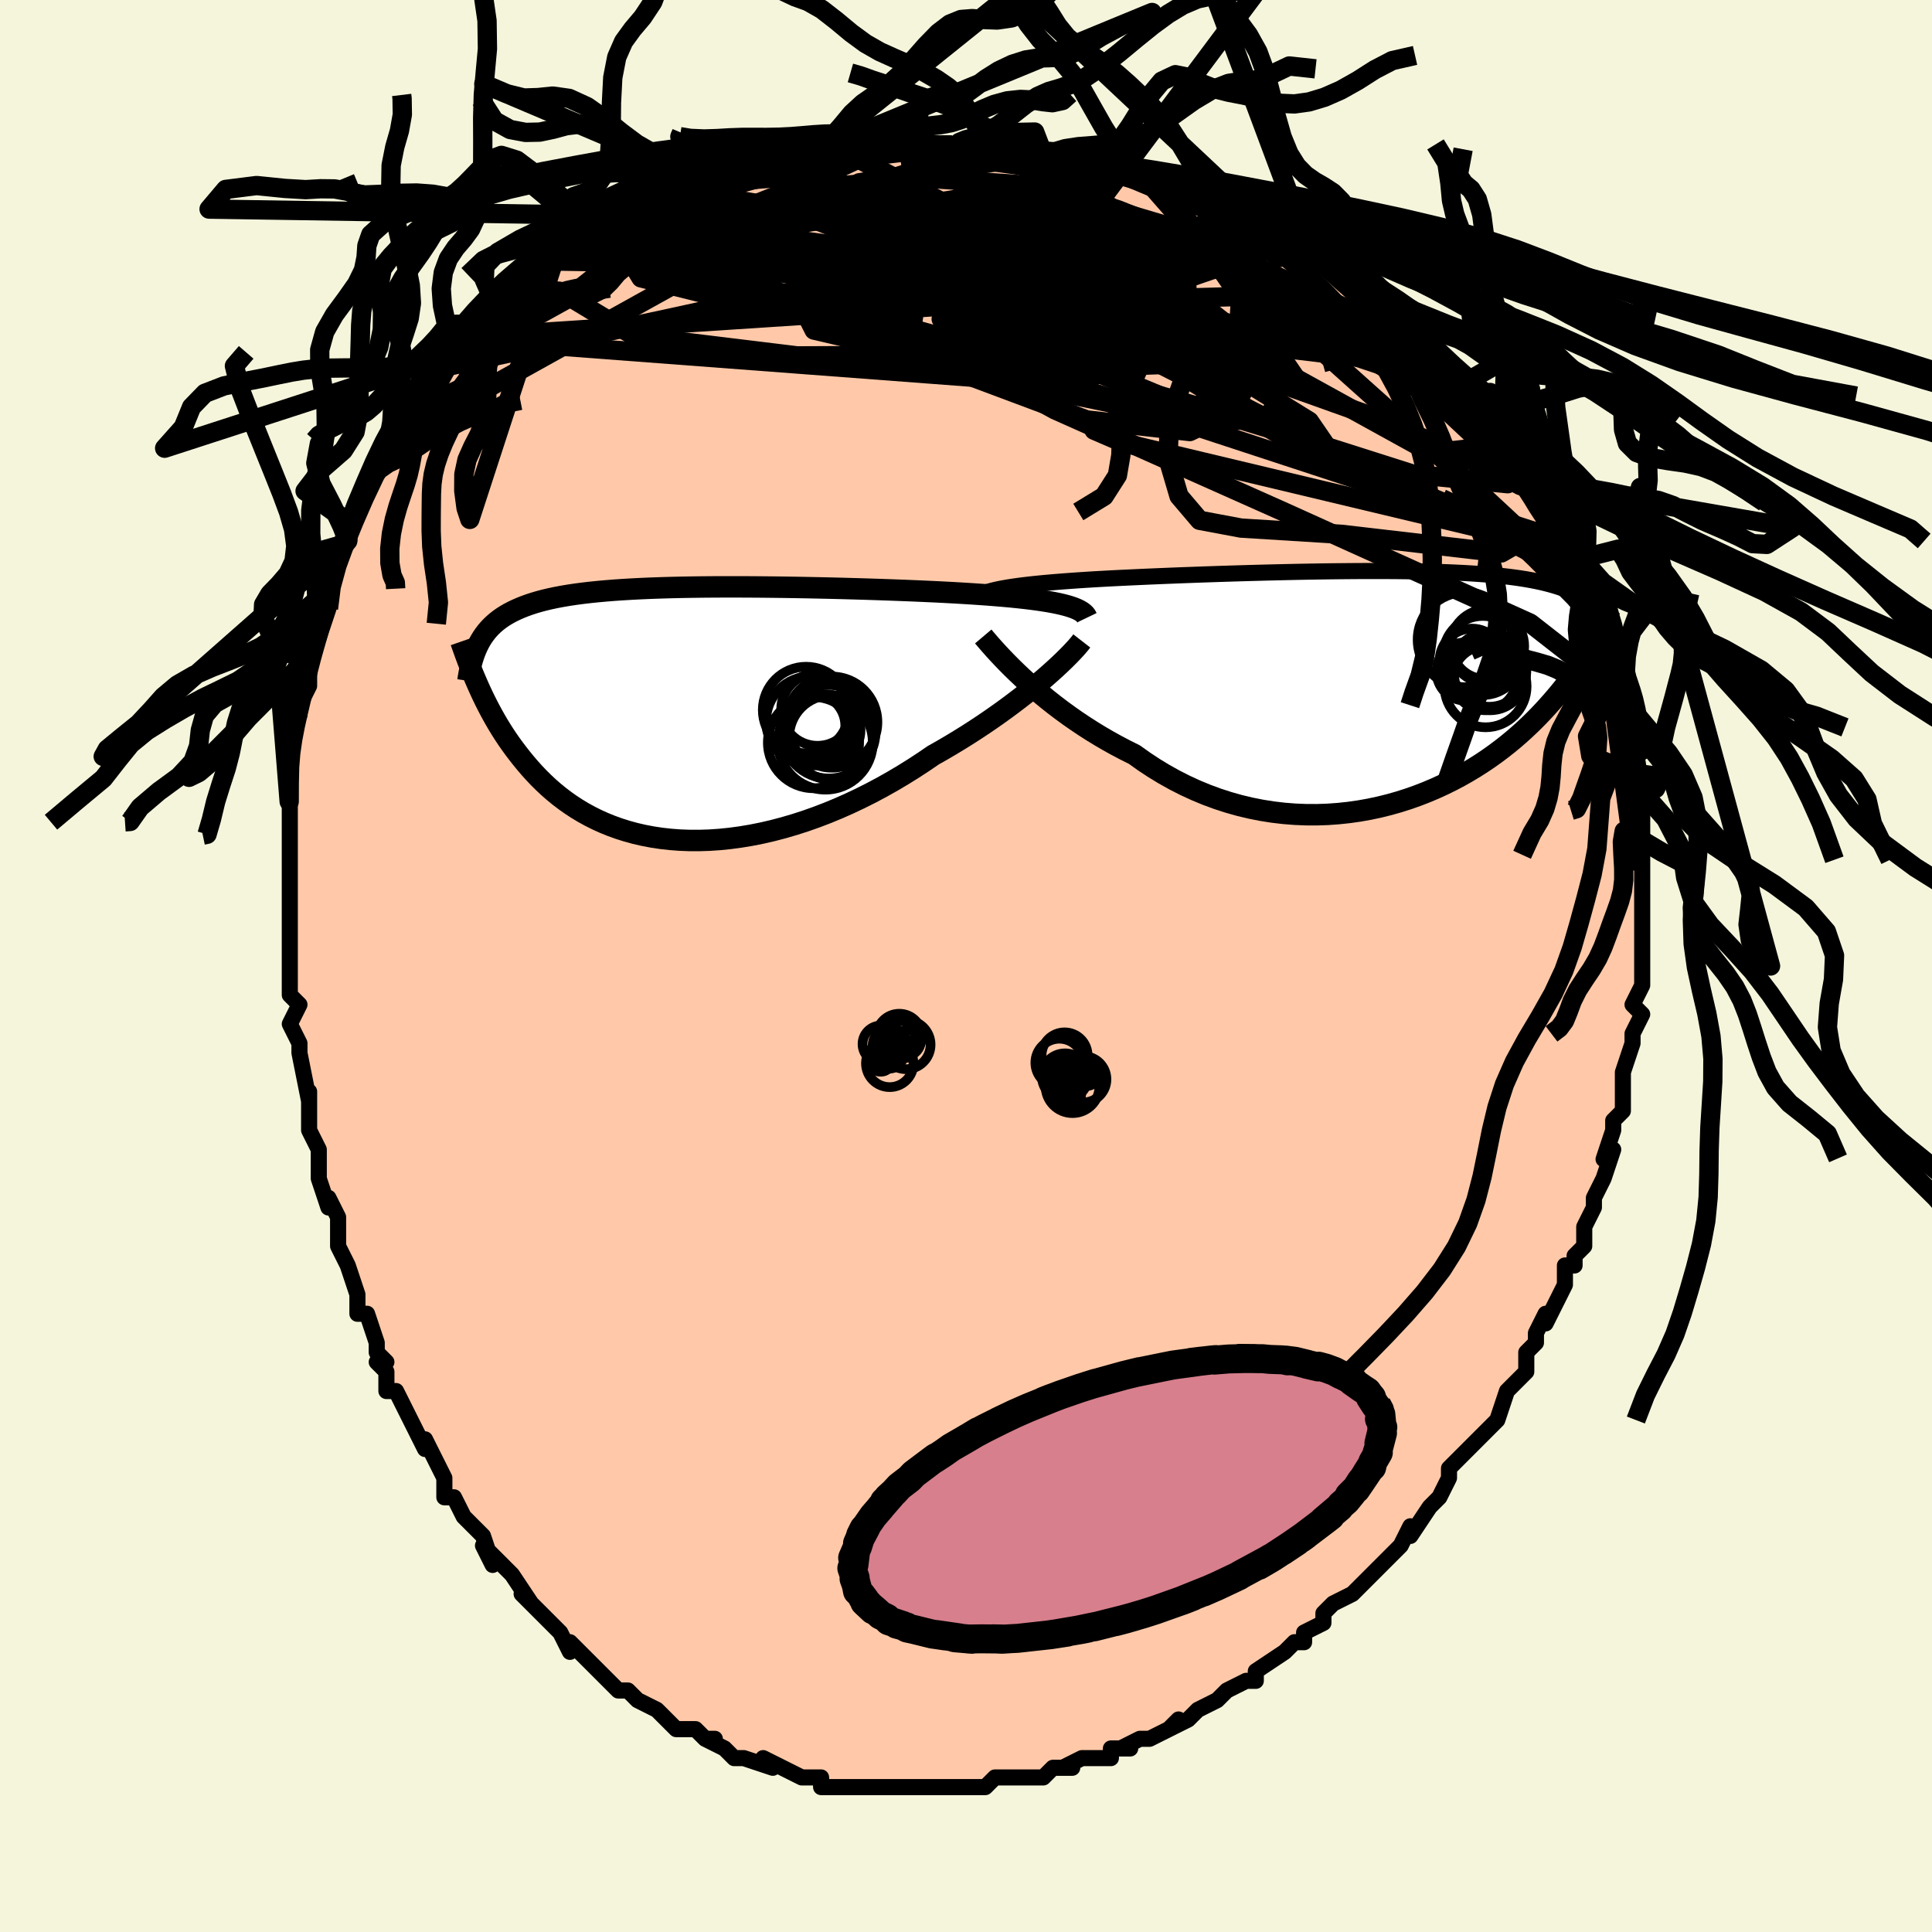 <svg viewBox="-100 -100 200 200" xmlns="http://www.w3.org/2000/svg" width="400" height="400" id="face-svg"><defs><clipPath id="leftEyeClipPath"><polyline points="39.492,-11.258,39.036,-11.362,38.546,-11.462,38.022,-11.557,37.464,-11.647,36.874,-11.734,36.253,-11.816,35.601,-11.895,34.919,-11.97,34.209,-12.042,33.471,-12.11,32.707,-12.175,31.917,-12.238,31.103,-12.297,30.265,-12.354,29.406,-12.408,28.515,-12.461,27.584,-12.512,26.615,-12.562,25.611,-12.609,24.573,-12.655,23.504,-12.7,22.407,-12.742,21.284,-12.783,20.138,-12.822,18.973,-12.859,17.79,-12.893,16.594,-12.926,15.387,-12.956,14.171,-12.983,12.951,-13.008,11.729,-13.03,10.507,-13.048,9.289,-13.063,8.078,-13.075,6.875,-13.083,5.684,-13.087,4.507,-13.087,3.346,-13.082,2.204,-13.073,1.082,-13.058,-0.017,-13.039,-1.092,-13.014,-2.141,-12.983,-3.163,-12.947,-4.156,-12.904,-5.119,-12.855,-6.052,-12.8,-6.953,-12.738,-7.822,-12.668,-8.658,-12.592,-9.461,-12.509,-10.231,-12.418,-10.968,-12.32,-11.672,-12.214,-12.343,-12.1,-12.983,-11.979,-13.591,-11.849,-14.168,-11.712,-14.716,-11.567,-15.236,-11.414,-15.728,-11.253,-16.195,-11.084,-16.638,-10.908,-17.058,-10.724,-17.457,-10.532,-17.836,-10.332,-18.193,-10.124,-18.53,-9.907,-18.847,-9.681,-19.144,-9.447,-19.423,-9.203,-19.684,-8.951,-19.928,-8.69,-20.156,-8.42,-20.368,-8.141,-20.565,-7.854,-20.748,-7.558,-20.917,-7.253,-21.073,-6.939,-21.154,-3.175,-20.949,-2.711,-20.735,-2.242,-20.512,-1.766,-20.278,-1.286,-20.033,-0.8,-19.778,-0.311,-19.51,0.182,-19.231,0.678,-18.939,1.177,-18.633,1.677,-18.314,2.178,-17.981,2.679,-17.632,3.179,-17.268,3.678,-16.89,4.178,-16.495,4.679,-16.083,5.181,-15.654,5.682,-15.204,6.181,-14.735,6.675,-14.243,7.163,-13.73,7.644,-13.193,8.115,-12.631,8.575,-12.045,9.023,-11.434,9.456,-10.796,9.873,-10.133,10.273,-9.442,10.653,-8.725,11.012,-7.981,11.349,-7.21,11.661,-6.412,11.948,-5.588,12.208,-4.737,12.44,-3.86,12.642,-2.959,12.813,-2.032,12.952,-1.082,13.058,-0.109,13.13,0.885,13.168,1.901,13.169,2.936,13.135,3.989,13.064,5.06,12.955,6.145,12.809,7.244,12.626,8.355,12.405,9.476,12.147,10.605,11.851,11.741,11.519,12.881,11.151,14.023,10.747,15.166,10.309,16.306,9.837,17.442,9.333,18.571,8.798,19.692,8.235,20.802,7.643,21.898,7.026,22.979,6.385,24.042,5.723,25.085,5.043,26.106,4.345,27.012,3.833,27.904,3.31,28.781,2.78,29.643,2.243,30.487,1.7,31.312,1.154,32.116,0.605,32.899,0.055,33.66,-0.494,34.395,-1.04,35.105,-1.582,35.788,-2.117,36.441,-2.645,37.065,-3.161,37.656,-3.666"></polyline></clipPath><clipPath id="rightEyeClipPath"><polyline points="-39.614,-10.099,-39.165,-10.184,-38.684,-10.266,-38.172,-10.344,-37.629,-10.42,-37.055,-10.493,-36.452,-10.563,-35.819,-10.63,-35.158,-10.695,-34.468,-10.758,-33.752,-10.819,-33.01,-10.877,-32.242,-10.934,-31.45,-10.989,-30.634,-11.043,-29.797,-11.094,-28.949,-11.142,-28.06,-11.19,-27.131,-11.237,-26.163,-11.283,-25.16,-11.329,-24.122,-11.375,-23.053,-11.42,-21.956,-11.465,-20.833,-11.509,-19.686,-11.551,-18.519,-11.593,-17.335,-11.633,-16.137,-11.672,-14.927,-11.709,-13.709,-11.744,-12.486,-11.777,-11.261,-11.808,-10.036,-11.837,-8.814,-11.863,-7.599,-11.885,-6.392,-11.905,-5.197,-11.922,-4.015,-11.934,-2.85,-11.944,-1.703,-11.949,-0.576,-11.95,0.529,-11.947,1.61,-11.939,2.665,-11.926,3.692,-11.909,4.692,-11.887,5.662,-11.86,6.602,-11.827,7.51,-11.789,8.387,-11.746,9.231,-11.697,10.043,-11.643,10.822,-11.583,11.568,-11.517,12.282,-11.446,12.964,-11.369,13.615,-11.287,14.235,-11.199,14.825,-11.105,15.386,-11.006,15.92,-10.901,16.428,-10.792,16.911,-10.677,17.371,-10.557,17.809,-10.433,18.226,-10.303,18.622,-10.168,18.996,-10.027,19.35,-9.88,19.684,-9.728,19.998,-9.57,20.295,-9.407,20.573,-9.238,20.835,-9.064,21.08,-8.884,21.309,-8.7,21.524,-8.509,21.724,-8.314,21.91,-8.113,22.093,-4.942,21.901,-4.591,21.699,-4.232,21.485,-3.865,21.261,-3.49,21.025,-3.106,20.777,-2.715,20.516,-2.315,20.241,-1.908,19.953,-1.493,19.65,-1.071,19.333,-0.642,19,-0.206,18.65,0.236,18.285,0.684,17.902,1.139,17.503,1.602,17.086,2.071,16.65,2.547,16.193,3.028,15.714,3.515,15.212,4.005,14.687,4.499,14.137,4.994,13.562,5.491,12.961,5.986,12.333,6.48,11.679,6.97,10.997,7.455,10.287,7.934,9.55,8.404,8.785,8.863,7.992,9.311,7.172,9.745,6.325,10.163,5.451,10.563,4.551,10.944,3.626,11.303,2.676,11.639,1.703,11.949,0.706,12.231,-0.311,12.484,-1.349,12.706,-2.406,12.894,-3.48,13.047,-4.57,13.163,-5.675,13.242,-6.791,13.28,-7.919,13.276,-9.055,13.23,-10.198,13.14,-11.346,13.005,-12.496,12.824,-13.646,12.597,-14.795,12.322,-15.94,12,-17.078,11.631,-18.208,11.214,-19.327,10.751,-20.433,10.241,-21.523,9.687,-22.596,9.088,-23.649,8.448,-24.68,7.768,-25.688,7.05,-26.594,6.6,-27.487,6.131,-28.365,5.645,-29.226,5.143,-30.07,4.627,-30.895,4.098,-31.7,3.559,-32.484,3.01,-33.245,2.454,-33.983,1.893,-34.696,1.329,-35.382,0.766,-36.041,0.205,-36.67,-0.351,-37.27,-0.899"></polyline></clipPath><filter id="fuzzy"><feTurbulence id="turbulence" baseFrequency="0.05" numOctaves="3" type="noise" result="noise"></feTurbulence><feDisplacementMap in="SourceGraphic" in2="noise" scale="2"></feDisplacementMap></filter><linearGradient id="rainbowGradient" x1="0%" y1="0%" x2="100%" y2="0%"><stop offset="0%" style="stop-color: rgb(165, 42, 42);  stop-opacity: 1"></stop><stop offset="50%" style="stop-color: rgb(167, 133, 106);  stop-opacity: 1"></stop><stop offset="100%" style="stop-color: rgb(165, 42, 42);  stop-opacity: 1"></stop></linearGradient></defs><title>That&#39;s an ugly face</title><desc>CREATED BY XUAN TANG, MORE INFO AT TXSTC55.GITHUB.IO</desc><rect x="-100" y="-100" width="100%" height="100%" opacity="1" fill="rgb(245, 245, 220)"></rect><polyline id="faceContour" points="70,0,70,1,70,2,69,4,70,5,69,7,69,7,69,8,68,11,68,11,68,13,68,12,68,15,67,16,67,17,66,20,67,19,67,19,66,22,65,24,65,25,65,25,64,27,64,29,63,30,63,31,62,31,62,32,62,33,60,37,60,36,59,38,59,39,58,40,58,41,58,42,56,44,56,44,55,47,55,47,53,49,54,48,52,50,52,50,51,51,50,52,50,53,49,55,49,55,48,56,48,56,46,59,46,58,45,60,43,62,42,63,41,64,41,64,41,64,40,65,40,65,38,66,37,67,37,68,35,69,35,70,34,70,33,71,30,73,30,74,30,74,29,74,27,75,27,75,26,76,24,77,23,78,21,79,22,78,22,78,21,79,19,80,18,80,16,81,17,81,15,81,15,82,14,82,12,82,10,83,10,83,11,83,9,83,8,84,7,84,4,84,5,84,3,84,2,85,0,85,-1,85,-2,85,-2,85,-2,85,-4,85,-6,85,-7,85,-7,85,-8,85,-8,85,-10,85,-10,85,-13,85,-13,85,-15,85,-15,84,-16,84,-17,84,-17,84,-19,83,-21,82,-20,83,-23,82,-23,82,-24,82,-25,81,-27,80,-26,80,-27,80,-28,79,-30,79,-31,78,-32,77,-32,77,-34,76,-35,75,-35,75,-36,75,-38,73,-38,73,-38,73,-39,72,-41,70,-41,71,-42,69,-42,69,-44,67,-45,66,-46,65,-45,66,-47,63,-48,62,-48,62,-50,60,-49,62,-50,59,-51,58,-52,57,-53,55,-54,55,-54,54,-54,53,-54,53,-56,49,-56,50,-57,48,-58,46,-59,44,-60,44,-60,42,-61,41,-60,41,-61,40,-61,39,-62,36,-63,36,-63,34,-63,34,-64,31,-64,31,-65,29,-65,26,-66,24,-66,24,-66,25,-67,22,-67,19,-67,20,-67,19,-68,17,-68,15,-68,13,-68,14,-69,9,-69,8,-70,6,-70,6,-69,4,-70,3,-70,2,-70,-1,-70,-1,-70,-4,-70,-5,-70,-7,-70,-7,-70,-10,-70,-11,-70,-12,-70,-11,-70,-13,-70,-17,-70,-17,-70,-19,-70,-22,-70,-21,-70,-24,-69,-26,-69,-27,-69,-27,-68,-29,-68,-32,-68,-31,-68,-32,-67,-34,-67,-34,-66,-37,-67,-36,-66,-39,-66,-40,-65,-43,-64,-44,-65,-42,-64,-45,-64,-46,-63,-48,-62,-50,-62,-50,-61,-52,-60,-54,-60,-54,-60,-54,-60,-54,-59,-56,-58,-58,-58,-58,-57,-59,-54,-62,-54,-63,-54,-63,-53,-65,-52,-66,-53,-65,-52,-66,-50,-67,-49,-69,-49,-68,-47,-71,-47,-70,-46,-72,-46,-71,-44,-73,-44,-73,-42,-75,-42,-74,-41,-75,-40,-76,-38,-77,-39,-77,-37,-78,-35,-79,-33,-79,-33,-79,-33,-80,-32,-80,-31,-81,-28,-82,-29,-81,-28,-82,-25,-82,-24,-83,-23,-83,-24,-83,-20,-84,-20,-84,-18,-84,-17,-84,-16,-84,-14,-85,-15,-85,-12,-85,-11,-85,-10,-85,-9,-85,-8,-85,-5,-85,-6,-85,-2,-85,-1,-85,-1,-85,0,-85,1,-85,1,-85,3,-85,6,-84,7,-84,8,-84,7,-84,10,-83,10,-84,10,-84,14,-82,16,-82,16,-82,16,-82,19,-81,19,-81,20,-81,21,-80,24,-79,25,-79,26,-78,26,-78,27,-78,30,-77,30,-77,31,-76,32,-75,33,-75,34,-74,34,-74,36,-73,36,-73,38,-72,40,-70,40,-70,42,-69,42,-68,44,-67,43,-68,44,-67,46,-65,46,-65,48,-63,48,-64,49,-62,50,-61,51,-60,53,-58,52,-59,54,-57,55,-56,56,-55,56,-54,56,-54,57,-52,58,-51,59,-50,60,-48,59,-49,61,-47,61,-46,62,-45,63,-43,62,-44,63,-42,64,-40,64,-41,65,-38,65,-36,66,-35,66,-34,66,-35,66,-34,67,-32,67,-29,68,-30,68,-27,68,-28,68,-27,68,-27,69,-24,69,-20,69,-22,69,-21,70,-19,70,-17,70,-18,70,-14,70,-16,70,-13,70,-11,70,-11,70,-7,70,-8,70,-7,70,-6,70,-4,70,-2,70,-1,70,0,70,1" fill="#ffc9a9" stroke="black" stroke-width="1.667" stroke-linejoin="round" filter="url(#fuzzy)"></polyline><g transform="translate(43.111 -28.939)"><polyline id="rightCountour" points="-39.614,-10.099,-39.165,-10.184,-38.684,-10.266,-38.172,-10.344,-37.629,-10.42,-37.055,-10.493,-36.452,-10.563,-35.819,-10.63,-35.158,-10.695,-34.468,-10.758,-33.752,-10.819,-33.01,-10.877,-32.242,-10.934,-31.45,-10.989,-30.634,-11.043,-29.797,-11.094,-28.949,-11.142,-28.06,-11.19,-27.131,-11.237,-26.163,-11.283,-25.16,-11.329,-24.122,-11.375,-23.053,-11.42,-21.956,-11.465,-20.833,-11.509,-19.686,-11.551,-18.519,-11.593,-17.335,-11.633,-16.137,-11.672,-14.927,-11.709,-13.709,-11.744,-12.486,-11.777,-11.261,-11.808,-10.036,-11.837,-8.814,-11.863,-7.599,-11.885,-6.392,-11.905,-5.197,-11.922,-4.015,-11.934,-2.85,-11.944,-1.703,-11.949,-0.576,-11.95,0.529,-11.947,1.61,-11.939,2.665,-11.926,3.692,-11.909,4.692,-11.887,5.662,-11.86,6.602,-11.827,7.51,-11.789,8.387,-11.746,9.231,-11.697,10.043,-11.643,10.822,-11.583,11.568,-11.517,12.282,-11.446,12.964,-11.369,13.615,-11.287,14.235,-11.199,14.825,-11.105,15.386,-11.006,15.92,-10.901,16.428,-10.792,16.911,-10.677,17.371,-10.557,17.809,-10.433,18.226,-10.303,18.622,-10.168,18.996,-10.027,19.35,-9.88,19.684,-9.728,19.998,-9.57,20.295,-9.407,20.573,-9.238,20.835,-9.064,21.08,-8.884,21.309,-8.7,21.524,-8.509,21.724,-8.314,21.91,-8.113,22.093,-4.942,21.901,-4.591,21.699,-4.232,21.485,-3.865,21.261,-3.49,21.025,-3.106,20.777,-2.715,20.516,-2.315,20.241,-1.908,19.953,-1.493,19.65,-1.071,19.333,-0.642,19,-0.206,18.65,0.236,18.285,0.684,17.902,1.139,17.503,1.602,17.086,2.071,16.65,2.547,16.193,3.028,15.714,3.515,15.212,4.005,14.687,4.499,14.137,4.994,13.562,5.491,12.961,5.986,12.333,6.48,11.679,6.97,10.997,7.455,10.287,7.934,9.55,8.404,8.785,8.863,7.992,9.311,7.172,9.745,6.325,10.163,5.451,10.563,4.551,10.944,3.626,11.303,2.676,11.639,1.703,11.949,0.706,12.231,-0.311,12.484,-1.349,12.706,-2.406,12.894,-3.48,13.047,-4.57,13.163,-5.675,13.242,-6.791,13.28,-7.919,13.276,-9.055,13.23,-10.198,13.14,-11.346,13.005,-12.496,12.824,-13.646,12.597,-14.795,12.322,-15.94,12,-17.078,11.631,-18.208,11.214,-19.327,10.751,-20.433,10.241,-21.523,9.687,-22.596,9.088,-23.649,8.448,-24.68,7.768,-25.688,7.05,-26.594,6.6,-27.487,6.131,-28.365,5.645,-29.226,5.143,-30.07,4.627,-30.895,4.098,-31.7,3.559,-32.484,3.01,-33.245,2.454,-33.983,1.893,-34.696,1.329,-35.382,0.766,-36.041,0.205,-36.67,-0.351,-37.27,-0.899" fill="white" stroke="white" stroke-width="0" stroke-linejoin="round" filter="url(#fuzzy)"></polyline></g><g transform="translate(-29.497 -26.162)"><polyline id="leftCountour" points="39.492,-11.258,39.036,-11.362,38.546,-11.462,38.022,-11.557,37.464,-11.647,36.874,-11.734,36.253,-11.816,35.601,-11.895,34.919,-11.97,34.209,-12.042,33.471,-12.11,32.707,-12.175,31.917,-12.238,31.103,-12.297,30.265,-12.354,29.406,-12.408,28.515,-12.461,27.584,-12.512,26.615,-12.562,25.611,-12.609,24.573,-12.655,23.504,-12.7,22.407,-12.742,21.284,-12.783,20.138,-12.822,18.973,-12.859,17.79,-12.893,16.594,-12.926,15.387,-12.956,14.171,-12.983,12.951,-13.008,11.729,-13.03,10.507,-13.048,9.289,-13.063,8.078,-13.075,6.875,-13.083,5.684,-13.087,4.507,-13.087,3.346,-13.082,2.204,-13.073,1.082,-13.058,-0.017,-13.039,-1.092,-13.014,-2.141,-12.983,-3.163,-12.947,-4.156,-12.904,-5.119,-12.855,-6.052,-12.8,-6.953,-12.738,-7.822,-12.668,-8.658,-12.592,-9.461,-12.509,-10.231,-12.418,-10.968,-12.32,-11.672,-12.214,-12.343,-12.1,-12.983,-11.979,-13.591,-11.849,-14.168,-11.712,-14.716,-11.567,-15.236,-11.414,-15.728,-11.253,-16.195,-11.084,-16.638,-10.908,-17.058,-10.724,-17.457,-10.532,-17.836,-10.332,-18.193,-10.124,-18.53,-9.907,-18.847,-9.681,-19.144,-9.447,-19.423,-9.203,-19.684,-8.951,-19.928,-8.69,-20.156,-8.42,-20.368,-8.141,-20.565,-7.854,-20.748,-7.558,-20.917,-7.253,-21.073,-6.939,-21.154,-3.175,-20.949,-2.711,-20.735,-2.242,-20.512,-1.766,-20.278,-1.286,-20.033,-0.8,-19.778,-0.311,-19.51,0.182,-19.231,0.678,-18.939,1.177,-18.633,1.677,-18.314,2.178,-17.981,2.679,-17.632,3.179,-17.268,3.678,-16.89,4.178,-16.495,4.679,-16.083,5.181,-15.654,5.682,-15.204,6.181,-14.735,6.675,-14.243,7.163,-13.73,7.644,-13.193,8.115,-12.631,8.575,-12.045,9.023,-11.434,9.456,-10.796,9.873,-10.133,10.273,-9.442,10.653,-8.725,11.012,-7.981,11.349,-7.21,11.661,-6.412,11.948,-5.588,12.208,-4.737,12.44,-3.86,12.642,-2.959,12.813,-2.032,12.952,-1.082,13.058,-0.109,13.13,0.885,13.168,1.901,13.169,2.936,13.135,3.989,13.064,5.06,12.955,6.145,12.809,7.244,12.626,8.355,12.405,9.476,12.147,10.605,11.851,11.741,11.519,12.881,11.151,14.023,10.747,15.166,10.309,16.306,9.837,17.442,9.333,18.571,8.798,19.692,8.235,20.802,7.643,21.898,7.026,22.979,6.385,24.042,5.723,25.085,5.043,26.106,4.345,27.012,3.833,27.904,3.31,28.781,2.78,29.643,2.243,30.487,1.7,31.312,1.154,32.116,0.605,32.899,0.055,33.66,-0.494,34.395,-1.04,35.105,-1.582,35.788,-2.117,36.441,-2.645,37.065,-3.161,37.656,-3.666" fill="white" stroke="white" stroke-width="0" stroke-linejoin="round" filter="url(#fuzzy)"></polyline></g><g transform="translate(43.111 -28.939)"><polyline id="rightUpper" points="-42.307,-9.004,-42.184,-9.137,-42.029,-9.265,-41.842,-9.386,-41.622,-9.502,-41.369,-9.613,-41.084,-9.719,-40.766,-9.82,-40.414,-9.917,-40.03,-10.01,-39.614,-10.099,-39.165,-10.184,-38.684,-10.266,-38.172,-10.344,-37.629,-10.42,-37.055,-10.493,-36.452,-10.563,-35.819,-10.63,-35.158,-10.695,-34.468,-10.758,-33.752,-10.819,-33.01,-10.877,-32.242,-10.934,-31.45,-10.989,-30.634,-11.043,-29.797,-11.094,-28.949,-11.142,-28.06,-11.19,-27.131,-11.237,-26.163,-11.283,-25.16,-11.329,-24.122,-11.375,-23.053,-11.42,-21.956,-11.465,-20.833,-11.509,-19.686,-11.551,-18.519,-11.593,-17.335,-11.633,-16.137,-11.672,-14.927,-11.709,-13.709,-11.744,-12.486,-11.777,-11.261,-11.808,-10.036,-11.837,-8.814,-11.863,-7.599,-11.885,-6.392,-11.905,-5.197,-11.922,-4.015,-11.934,-2.85,-11.944,-1.703,-11.949,-0.576,-11.95,0.529,-11.947,1.61,-11.939,2.665,-11.926,3.692,-11.909,4.692,-11.887,5.662,-11.86,6.602,-11.827,7.51,-11.789,8.387,-11.746,9.231,-11.697,10.043,-11.643,10.822,-11.583,11.568,-11.517,12.282,-11.446,12.964,-11.369,13.615,-11.287,14.235,-11.199,14.825,-11.105,15.386,-11.006,15.92,-10.901,16.428,-10.792,16.911,-10.677,17.371,-10.557,17.809,-10.433,18.226,-10.303,18.622,-10.168,18.996,-10.027,19.35,-9.88,19.684,-9.728,19.998,-9.57,20.295,-9.407,20.573,-9.238,20.835,-9.064,21.08,-8.884,21.309,-8.7,21.524,-8.509,21.724,-8.314,21.91,-8.113,22.084,-7.908,22.246,-7.697,22.395,-7.482,22.534,-7.262,22.662,-7.037,22.78,-6.808,22.889,-6.574,22.988,-6.336,23.079,-6.094,23.161,-5.848" fill="none" stroke="black" stroke-width="1.667" stroke-linejoin="round" filter="url(#fuzzy)"></polyline><polyline id="rightLower" points="-41.326,-5.174,-41.098,-4.904,-40.828,-4.587,-40.515,-4.229,-40.163,-3.833,-39.771,-3.404,-39.341,-2.946,-38.875,-2.463,-38.374,-1.958,-37.838,-1.436,-37.27,-0.899,-36.67,-0.351,-36.041,0.205,-35.382,0.766,-34.696,1.329,-33.983,1.893,-33.245,2.454,-32.484,3.01,-31.7,3.559,-30.895,4.098,-30.07,4.627,-29.226,5.143,-28.365,5.645,-27.487,6.131,-26.594,6.6,-25.688,7.05,-24.68,7.768,-23.649,8.448,-22.596,9.088,-21.523,9.687,-20.433,10.241,-19.327,10.751,-18.208,11.214,-17.078,11.631,-15.94,12,-14.795,12.322,-13.646,12.597,-12.496,12.824,-11.346,13.005,-10.198,13.14,-9.055,13.23,-7.919,13.276,-6.791,13.28,-5.675,13.242,-4.57,13.163,-3.48,13.047,-2.406,12.894,-1.349,12.706,-0.311,12.484,0.706,12.231,1.703,11.949,2.676,11.639,3.626,11.303,4.551,10.944,5.451,10.563,6.325,10.163,7.172,9.745,7.992,9.311,8.785,8.863,9.55,8.404,10.287,7.934,10.997,7.455,11.679,6.97,12.333,6.48,12.961,5.986,13.562,5.491,14.137,4.994,14.687,4.499,15.212,4.005,15.714,3.515,16.193,3.028,16.65,2.547,17.086,2.071,17.503,1.602,17.902,1.139,18.285,0.684,18.65,0.236,19,-0.206,19.333,-0.642,19.65,-1.071,19.953,-1.493,20.241,-1.908,20.516,-2.315,20.777,-2.715,21.025,-3.106,21.261,-3.49,21.485,-3.865,21.699,-4.232,21.901,-4.591,22.093,-4.942,22.276,-5.284,22.449,-5.617,22.613,-5.943,22.769,-6.26,22.917,-6.569,23.058,-6.87,23.191,-7.163,23.317,-7.448,23.437,-7.725,23.55,-7.996" fill="none" stroke="black" stroke-width="2.222" stroke-linejoin="round" filter="url(#fuzzy)"></polyline><!--[--><circle r="3.527" cx="10.661" cy="-4.295" stroke="black" fill="none" stroke-width="1" filter="url(#fuzzy)" clip-path="url(#rightEyeClipPath)"></circle><circle r="4.247" cx="10.675" cy="-0.02" stroke="black" fill="none" stroke-width="1" filter="url(#fuzzy)" clip-path="url(#rightEyeClipPath)"></circle><circle r="3.718" cx="11.139" cy="-1.251" stroke="black" fill="none" stroke-width="1" filter="url(#fuzzy)" clip-path="url(#rightEyeClipPath)"></circle><circle r="4.093" cx="10.385" cy="-3.206" stroke="black" fill="none" stroke-width="1" filter="url(#fuzzy)" clip-path="url(#rightEyeClipPath)"></circle><circle r="3.828" cx="10.846" cy="-4.166" stroke="black" fill="none" stroke-width="1" filter="url(#fuzzy)" clip-path="url(#rightEyeClipPath)"></circle><circle r="3.862" cx="11.043" cy="-1.756" stroke="black" fill="none" stroke-width="1" filter="url(#fuzzy)" clip-path="url(#rightEyeClipPath)"></circle><circle r="3.347" cx="9.262" cy="-2.641" stroke="black" fill="none" stroke-width="1" filter="url(#fuzzy)" clip-path="url(#rightEyeClipPath)"></circle><circle r="4.914" cx="8.558" cy="-4.837" stroke="black" fill="none" stroke-width="1" filter="url(#fuzzy)" clip-path="url(#rightEyeClipPath)"></circle><circle r="3.307" cx="10.608" cy="-0.844" stroke="black" fill="none" stroke-width="1" filter="url(#fuzzy)" clip-path="url(#rightEyeClipPath)"></circle><circle r="3.021" cx="8.616" cy="-1.547" stroke="black" fill="none" stroke-width="1" filter="url(#fuzzy)" clip-path="url(#rightEyeClipPath)"></circle><!--]--></g><g transform="translate(-29.497 -26.162)"><polyline id="leftUpper" points="42.013,-9.892,41.933,-10.059,41.815,-10.219,41.657,-10.371,41.461,-10.517,41.227,-10.655,40.954,-10.788,40.644,-10.914,40.296,-11.034,39.912,-11.149,39.492,-11.258,39.036,-11.362,38.546,-11.462,38.022,-11.557,37.464,-11.647,36.874,-11.734,36.253,-11.816,35.601,-11.895,34.919,-11.97,34.209,-12.042,33.471,-12.11,32.707,-12.175,31.917,-12.238,31.103,-12.297,30.265,-12.354,29.406,-12.408,28.515,-12.461,27.584,-12.512,26.615,-12.562,25.611,-12.609,24.573,-12.655,23.504,-12.7,22.407,-12.742,21.284,-12.783,20.138,-12.822,18.973,-12.859,17.79,-12.893,16.594,-12.926,15.387,-12.956,14.171,-12.983,12.951,-13.008,11.729,-13.03,10.507,-13.048,9.289,-13.063,8.078,-13.075,6.875,-13.083,5.684,-13.087,4.507,-13.087,3.346,-13.082,2.204,-13.073,1.082,-13.058,-0.017,-13.039,-1.092,-13.014,-2.141,-12.983,-3.163,-12.947,-4.156,-12.904,-5.119,-12.855,-6.052,-12.8,-6.953,-12.738,-7.822,-12.668,-8.658,-12.592,-9.461,-12.509,-10.231,-12.418,-10.968,-12.32,-11.672,-12.214,-12.343,-12.1,-12.983,-11.979,-13.591,-11.849,-14.168,-11.712,-14.716,-11.567,-15.236,-11.414,-15.728,-11.253,-16.195,-11.084,-16.638,-10.908,-17.058,-10.724,-17.457,-10.532,-17.836,-10.332,-18.193,-10.124,-18.53,-9.907,-18.847,-9.681,-19.144,-9.447,-19.423,-9.203,-19.684,-8.951,-19.928,-8.69,-20.156,-8.42,-20.368,-8.141,-20.565,-7.854,-20.748,-7.558,-20.917,-7.253,-21.073,-6.939,-21.217,-6.618,-21.35,-6.287,-21.472,-5.949,-21.583,-5.602,-21.685,-5.247,-21.777,-4.885,-21.86,-4.514,-21.935,-4.137,-22.002,-3.752,-22.061,-3.359" fill="none" stroke="black" stroke-width="2.222" stroke-linejoin="round" filter="url(#fuzzy)"></polyline><polyline id="leftLower" points="41.484,-7.489,41.295,-7.246,41.06,-6.964,40.778,-6.647,40.452,-6.298,40.084,-5.918,39.674,-5.511,39.225,-5.08,38.738,-4.627,38.214,-4.155,37.656,-3.666,37.065,-3.161,36.441,-2.645,35.788,-2.117,35.105,-1.582,34.395,-1.04,33.66,-0.494,32.899,0.055,32.116,0.605,31.312,1.154,30.487,1.7,29.643,2.243,28.781,2.78,27.904,3.31,27.012,3.833,26.106,4.345,25.085,5.043,24.042,5.723,22.979,6.385,21.898,7.026,20.802,7.643,19.692,8.235,18.571,8.798,17.442,9.333,16.306,9.837,15.166,10.309,14.023,10.747,12.881,11.151,11.741,11.519,10.605,11.851,9.476,12.147,8.355,12.405,7.244,12.626,6.145,12.809,5.06,12.955,3.989,13.064,2.936,13.135,1.901,13.169,0.885,13.168,-0.109,13.13,-1.082,13.058,-2.032,12.952,-2.959,12.813,-3.86,12.642,-4.737,12.44,-5.588,12.208,-6.412,11.948,-7.21,11.661,-7.981,11.349,-8.725,11.012,-9.442,10.653,-10.133,10.273,-10.796,9.873,-11.434,9.456,-12.045,9.023,-12.631,8.575,-13.193,8.115,-13.73,7.644,-14.243,7.163,-14.735,6.675,-15.204,6.181,-15.654,5.682,-16.083,5.181,-16.495,4.679,-16.89,4.178,-17.268,3.678,-17.632,3.179,-17.981,2.679,-18.314,2.178,-18.633,1.677,-18.939,1.177,-19.231,0.678,-19.51,0.182,-19.778,-0.311,-20.033,-0.8,-20.278,-1.286,-20.512,-1.766,-20.735,-2.242,-20.949,-2.711,-21.154,-3.175,-21.35,-3.632,-21.538,-4.082,-21.719,-4.525,-21.891,-4.961,-22.057,-5.389,-22.216,-5.81,-22.368,-6.223,-22.514,-6.628,-22.655,-7.026,-22.79,-7.415" fill="none" stroke="black" stroke-width="2.222" stroke-linejoin="round" filter="url(#fuzzy)"></polyline><!--[--><circle r="3.76" cx="14.123" cy="-0.393" stroke="black" fill="none" stroke-width="1" filter="url(#fuzzy)" clip-path="url(#leftEyeClipPath)"></circle><circle r="3.344" cx="13.657" cy="1.297" stroke="black" fill="none" stroke-width="1" filter="url(#fuzzy)" clip-path="url(#leftEyeClipPath)"></circle><circle r="4.48" cx="12.941" cy="-0.339" stroke="black" fill="none" stroke-width="1" filter="url(#fuzzy)" clip-path="url(#leftEyeClipPath)"></circle><circle r="4.622" cx="13.425" cy="0.795" stroke="black" fill="none" stroke-width="1" filter="url(#fuzzy)" clip-path="url(#leftEyeClipPath)"></circle><circle r="3.672" cx="14.907" cy="1.719" stroke="black" fill="none" stroke-width="1" filter="url(#fuzzy)" clip-path="url(#leftEyeClipPath)"></circle><circle r="4.841" cx="15.289" cy="1.912" stroke="black" fill="none" stroke-width="1" filter="url(#fuzzy)" clip-path="url(#leftEyeClipPath)"></circle><circle r="4.362" cx="15.548" cy="2.488" stroke="black" fill="none" stroke-width="1" filter="url(#fuzzy)" clip-path="url(#leftEyeClipPath)"></circle><circle r="4.903" cx="14.942" cy="3.002" stroke="black" fill="none" stroke-width="1" filter="url(#fuzzy)" clip-path="url(#leftEyeClipPath)"></circle><circle r="4.716" cx="15.609" cy="0.917" stroke="black" fill="none" stroke-width="1" filter="url(#fuzzy)" clip-path="url(#leftEyeClipPath)"></circle><circle r="4.723" cx="13.709" cy="3.037" stroke="black" fill="none" stroke-width="1" filter="url(#fuzzy)" clip-path="url(#leftEyeClipPath)"></circle><!--]--></g><g id="hairs"><!--[--><polyline points="-6,-85,-4.776,-76.698,-15.915,-72.988,-19.239,-73.151,-19.709,-73.642,-19.778,-72.855,-17.378,-71.1,-11.043,-69.436,-2.357,-68.592,5.664,-68.504,11.097,-68.593,13.474,-68.538,12.087,-68.84,5.35,-70.442,-6.225,-73.543,-15.598,-77.223,-11.051,-81.08,8,-84" fill="none" stroke="rgb(0, 0, 0)" stroke-width="2" stroke-linejoin="round" filter="url(#fuzzy)"></polyline><polyline points="61,-46,55.422,-42.761,38.908,-44.686,28.466,-45.334,24.182,-46.137,22.052,-48.642,20.904,-52.537,21.088,-56.717,22.395,-60.44,23.72,-63.579,23.754,-66.319,21.704,-68.861,17.626,-71.336,12.338,-73.819,7.011,-76.324,2.62,-78.768,-0.449,-80.969,-2.408,-82.72,-3.789,-83.884,-5.234,-84.438,-7.549,-84.413,-11.841,-83.745,-19.305,-82.138,-30.172,-79.145,-41,-75" fill="none" stroke="rgb(0, 0, 0)" stroke-width="2" stroke-linejoin="round" filter="url(#fuzzy)"></polyline><polyline points="10,-84,11.746,-79.167,25.215,-72.836,32.086,-70.097,32.487,-69.916,30.269,-70.469,28.544,-70.638,28.747,-70.084,30.664,-69.095,33.022,-68.303,34.467,-68.245,34.364,-68.99,32.977,-70.077,31.072,-70.758,29.391,-70.356,28.383,-68.523,28.179,-65.338,28.407,-61.325,27.641,-57.49,23.166,-55.325,12.489,-56.532,-2.77,-62.235,-13.599,-71.68,-9.046,-81.1,3,-85" fill="none" stroke="rgb(0, 0, 0)" stroke-width="2" stroke-linejoin="round" filter="url(#fuzzy)"></polyline><polyline points="-40,-76,3.566,-60.172,5.264,-61.903,2.902,-65.246,-0.506,-67.675,-6.527,-69.569,-14.771,-71.153,-22.776,-72.255,-27.663,-72.633,-27.527,-72.096,-22.075,-70.505,-12.691,-67.943,-2.017,-64.974,7.103,-62.616,13.207,-61.738,17.411,-62.16,22.858,-62.351,31.944,-60.497,43.353,-56.424,52.665,-52.208,57.404,-49.73,57,-52" fill="none" stroke="rgb(0, 0, 0)" stroke-width="2" stroke-linejoin="round" filter="url(#fuzzy)"></polyline><polyline points="-54,-62,-27.916,-76.448,-18.447,-80.206,-9.639,-78.526,2.375,-74.386,14.095,-70.159,21.703,-67.488,24.427,-66.938,24.015,-68.084,22.776,-69.997,22.201,-71.799,22.649,-72.996,23.592,-73.564,23.916,-73.806,22.32,-74.047,18.101,-74.21,12.201,-73.526,7.658,-70.889,8.241,-66.302,14.975,-62.796,24.347,-64.962,49,-62" fill="none" stroke="rgb(0, 0, 0)" stroke-width="2" stroke-linejoin="round" filter="url(#fuzzy)"></polyline><polyline points="63,-43,16.323,-54.143,13.26,-55.466,14.286,-55.72,15.439,-55.785,16.766,-56.296,16.039,-57.803,10.393,-60.411,-0.629,-63.675,-14.298,-66.872,-26.429,-69.441,-33.642,-71.235,-34.359,-72.405,-28.351,-73.053,-16.049,-72.838,1.259,-70.737,20.376,-65.625,34.304,-60.622,21,-80" fill="none" stroke="rgb(0, 0, 0)" stroke-width="2" stroke-linejoin="round" filter="url(#fuzzy)"></polyline><polyline points="-53,-65,1.038,-68.533,15.639,-72.787,20.869,-73.279,19.761,-72.428,13.251,-72.32,5.044,-73.033,-0.563,-73.553,-1.311,-73.047,2.185,-71.489,7.358,-69.553,11.457,-68.11,13.039,-67.704,12.467,-68.28,11.387,-69.26,11.703,-69.879,14.653,-69.587,20.276,-68.312,27.398,-66.476,34.272,-64.698,39.811,-63.255,44.427,-61.713,48.824,-59.718,50.997,-59.234,48,-63" fill="none" stroke="rgb(0, 0, 0)" stroke-width="2" stroke-linejoin="round" filter="url(#fuzzy)"></polyline><polyline points="-53,-65,9.765,-60.261,15.492,-64.887,9.336,-69.531,7.829,-71.656,11.807,-71.856,18.005,-71.41,23.375,-71.353,25.912,-72.224,24.883,-74.001,20.916,-76.226,15.753,-78.275,11.815,-79.517,11.809,-79.194,18.097,-76.22,31.368,-69.431,48.486,-58.712,61,-47" fill="none" stroke="rgb(0, 0, 0)" stroke-width="2" stroke-linejoin="round" filter="url(#fuzzy)"></polyline><polyline points="-44,-73,6.08,-72.191,22.868,-70.312,21.494,-70.794,16.663,-70.902,16.032,-68.627,20.011,-64.807,24.928,-62.101,26.923,-62.587,24.568,-66.061,19.286,-70.162,14.243,-71.933,13.098,-69.545,18.982,-63.168,32.578,-54.924,49.17,-48.091,59.788,-44.676,65,-38" fill="none" stroke="rgb(0, 0, 0)" stroke-width="2" stroke-linejoin="round" filter="url(#fuzzy)"></polyline><polyline points="46,-65,21.203,-76.508,6.681,-80.809,-4.41,-81.572,-14.403,-80.639,-21.32,-79.008,-22.861,-77.169,-18.742,-75.283,-10.91,-73.412,-2.25,-71.686,5.047,-70.373,10.164,-69.855,13.096,-70.447,14.017,-71.912,14.082,-72.903,17.122,-70.965,28.692,-63.846,48.188,-53.092,56,-54" fill="none" stroke="rgb(0, 0, 0)" stroke-width="2" stroke-linejoin="round" filter="url(#fuzzy)"></polyline><polyline points="-42,-74,0.145,-75.013,18.95,-71.419,19.653,-70.685,13.625,-71.989,8.24,-72.854,5.423,-72.168,4.816,-70.088,6.223,-67.154,9.512,-63.994,13.676,-61.37,17.644,-59.73,22.63,-58.325,32.124,-55.411,46.293,-50.905,56.081,-49.925,52,-59" fill="none" stroke="rgb(0, 0, 0)" stroke-width="2" stroke-linejoin="round" filter="url(#fuzzy)"></polyline><polyline points="-60,-54,-27.731,-71.93,-21.533,-74.622,-17.452,-73.764,-8.159,-72.554,3.195,-71.104,12.123,-69.625,16.811,-68.523,17.947,-67.813,17.161,-67.08,15.868,-65.874,14.848,-64.116,14.176,-62.252,13.286,-61.123,11.288,-61.572,7.504,-63.932,1.888,-67.696,-5.017,-71.644,-12.439,-74.449,-19.599,-75.435,-25.483,-75.007,-27.754,-74.608,-19.288,-76.54,16,-82" fill="none" stroke="rgb(0, 0, 0)" stroke-width="2" stroke-linejoin="round" filter="url(#fuzzy)"></polyline><polyline points="65,-38,51.058,-50.954,36.485,-63.992,29.99,-69.989,25.781,-72.376,19.347,-74.556,11.228,-77.307,4.59,-79.761,2.258,-80.812,5.386,-79.892,13.266,-77.191,23.453,-73.657,32.263,-70.737,35.984,-69.763,31.77,-71.344,15.481,-75.676,-24,-83" fill="none" stroke="rgb(0, 0, 0)" stroke-width="2" stroke-linejoin="round" filter="url(#fuzzy)"></polyline><polyline points="63,-43,12.036,-59.719,-5.101,-63.356,-15.727,-65.828,-17.098,-68.54,-10.402,-70.146,-1.989,-70.45,2.644,-70.673,2.864,-71.95,2.197,-74.282,4.243,-76.82,9.085,-78.823,13.462,-80.192,13.943,-81.255,7.922,-82.561,-10,-85" fill="none" stroke="rgb(0, 0, 0)" stroke-width="2" stroke-linejoin="round" filter="url(#fuzzy)"></polyline><polyline points="-14,-85,14.328,-70.511,3.73,-69.697,-8.246,-71.84,-13.202,-74.54,-13.059,-76.515,-10.81,-77.098,-8.234,-76.165,-5.984,-73.994,-3.863,-71.126,-1.075,-68.197,3.19,-65.793,8.918,-64.333,14.784,-63.947,18.53,-64.31,17.957,-64.646,11.723,-64.218,-0.491,-63.238,-17.47,-63.158,-34.343,-65.218,-41.063,-69.272,-25,-82" fill="none" stroke="rgb(0, 0, 0)" stroke-width="2" stroke-linejoin="round" filter="url(#fuzzy)"></polyline><polyline points="-41,-75,-6.131,-78.533,5.79,-74.326,17.901,-64.938,30.309,-56.922,37.093,-54.134,35.54,-56.395,27.446,-61.404,16.949,-66.876,7.822,-71.518,1.799,-74.887,-1.589,-76.837,-4.09,-77.24,-7.503,-76.226,-12.602,-74.645,-18.228,-74.107,-21.161,-76.067,-18.294,-80.19,-10.662,-83.767,0,-85" fill="none" stroke="rgb(0, 0, 0)" stroke-width="2" stroke-linejoin="round" filter="url(#fuzzy)"></polyline><polyline points="30,-77,2.783,-75.171,-4.951,-70.511,-5.706,-65.349,2.604,-60.842,15.055,-58.269,24.935,-58.016,28.604,-59.343,26.206,-61.055,20.429,-62.255,14.672,-62.715,11.084,-62.823,9.327,-63.212,7.141,-64.235,2.793,-65.542,-2.151,-65.989,-2.163,-63.875,9.183,-57.583,32.927,-47.001,58.413,-35.488,68,-28" fill="none" stroke="rgb(0, 0, 0)" stroke-width="2" stroke-linejoin="round" filter="url(#fuzzy)"></polyline><polyline points="-54,-62,-15.135,-70.44,2.734,-67.482,12.617,-63.809,11.691,-63.797,4.21,-66.693,-2.978,-70.343,-6.159,-73.377,-5.947,-75.549,-5.396,-77.148,-7.42,-78.361,-13.041,-79.016,-21.116,-78.74,-29.243,-77.322,-34.787,-75.035,-34.927,-72.84,-25.674,-72.436,-2.061,-75.198,33,-75" fill="none" stroke="rgb(0, 0, 0)" stroke-width="2" stroke-linejoin="round" filter="url(#fuzzy)"></polyline><polyline points="7,-84,19.953,-63.392,7.233,-63.703,0.496,-65.015,-2.021,-66.027,-2.566,-66.972,-0.156,-66.871,5.829,-64.915,14.028,-61.54,22.071,-58.217,28.137,-56.482,31.578,-57.084,32.419,-59.774,30.566,-63.622,25.613,-67.505,17.564,-70.491,8.088,-72.072,1.438,-72.141,3.606,-70.603,17.523,-67.241,33.263,-64.702,19,-81" fill="none" stroke="rgb(0, 0, 0)" stroke-width="2" stroke-linejoin="round" filter="url(#fuzzy)"></polyline><polyline points="53,-58,47.412,-62.877,38.737,-66.966,28.913,-69.325,21.664,-69.121,17.255,-67.356,14.222,-65.9,11.898,-65.709,10.524,-66.412,10.302,-67.097,11.131,-67.144,13.001,-66.53,15.902,-65.807,18.943,-65.922,20.2,-67.458,18.984,-69.229,18.555,-68.279,20.288,-65.913,-6,-85" fill="none" stroke="rgb(0, 0, 0)" stroke-width="2" stroke-linejoin="round" filter="url(#fuzzy)"></polyline><polyline points="90.271,19.913,89.165,17.377,87.248,15.793,85.246,14.215,83.802,12.581,82.917,10.968,82.324,9.416,81.829,7.917,81.365,6.447,80.889,4.995,80.328,3.565,79.596,2.168,78.659,0.803,77.586,-0.545,76.538,-1.902,75.716,-3.28,75.264,-4.666,75.188,-6.013,75.334,-7.274,75.423,-8.443,75.128,-9.575,74.1,-10.722,72.027,-11.796,70,-13" fill="none" stroke="rgb(0, 0, 0)" stroke-width="2" stroke-linejoin="round" filter="url(#fuzzy)"></polyline><polyline points="-1,-85,-0.68,-85.263,-0.013,-85.533,0.875,-85.783,2.02,-86.242,3.38,-87.055,4.819,-88.134,6.193,-89.211,7.438,-90.034,8.586,-90.538,9.741,-90.877,11.015,-91.314,12.481,-92.063,14.134,-93.185,15.899,-94.574,17.664,-96.036,19.349,-97.397,20.936,-98.557,22.454,-99.473,23.944,-100.107,25.516,-100.45,27.564,-100.785,31.041,-102.175,13.42,-78.604,11.067,-80.235,9.907,-80.897,9.05,-81.236,8.257,-81.587,7.445,-82.029,6.524,-82.525,5.434,-83.011,4.201,-83.426,2.93,-83.718,1.749,-83.874,0.738,-83.94,-0.113,-84.021,-0.901,-84.21,-1.819,-84.507,-3.263,-84.815,-6,-85" fill="none" stroke="rgb(0, 0, 0)" stroke-width="2" stroke-linejoin="round" filter="url(#fuzzy)"></polyline><polyline points="-6,-85,-6.216,-85.181,-7.395,-85.532,-8.667,-85.795,-9.885,-85.928,-11.08,-86.016,-12.272,-86.094,-13.451,-86.139,-14.607,-86.125,-15.753,-86.054,-16.914,-85.954,-18.116,-85.859,-19.371,-85.797,-20.667,-85.775,-21.969,-85.779,-23.239,-85.776,-24.472,-85.733,-25.73,-85.658,-27.102,-85.614,-28.543,-85.675,-29.62,-85.853,-29.451,-86.249" fill="none" stroke="rgb(0, 0, 0)" stroke-width="2" stroke-linejoin="round" filter="url(#fuzzy)"></polyline><polyline points="-5,-85,-4.851,-89.39,-3.438,-89.969,-2.12,-89.856,-1.057,-89.847,-0.104,-90.233,0.903,-90.967,2.065,-91.845,3.392,-92.68,4.807,-93.353,6.192,-93.795,7.454,-93.996,8.583,-94.026,9.657,-94.068,10.816,-94.365,12.222,-95.099,14.006,-96.214,16.156,-97.368,18.257,-98.227,19.26,-98.708,-14,-85,-13.802,-85.024,-12.661,-85.049,-11.426,-85.149,-10.236,-85.38,-9.046,-85.734,-7.807,-86.141,-6.51,-86.507,-5.183,-86.773,-3.879,-86.944,-2.65,-87.089,-1.519,-87.299,-0.465,-87.64,0.576,-88.119,1.685,-88.673,2.919,-89.191,4.27,-89.561,5.648,-89.71,6.915,-89.648,7.986,-89.471,8.944,-89.366,9.985,-89.591,10.747,-90.279" fill="none" stroke="rgb(0, 0, 0)" stroke-width="2" stroke-linejoin="round" filter="url(#fuzzy)"></polyline><polyline points="-16,-84,-14.847,-85.063,-13.91,-85.801,-12.89,-86.97,-11.822,-88.253,-10.695,-89.291,-9.486,-90.134,-8.195,-91.068,-6.849,-92.291,-5.486,-93.767,-4.148,-95.287,-2.871,-96.597,-1.668,-97.514,-0.516,-97.982,0.643,-98.075,1.878,-97.978,3.237,-97.928,4.716,-98.141,6.243,-98.757,7.716,-99.806,9.058,-101.19,10.272,-102.669,11.395,-103.99,12.317,-105.281,12.749,-107.095,-16,-84,-17.03,-84.102,-18.275,-84.44,-19.654,-84.843,-21.022,-85.035,-22.283,-84.928,-23.436,-84.603,-24.546,-84.188,-25.679,-83.784,-26.853,-83.442,-28.047,-83.172,-29.234,-82.95,-30.397,-82.745,-31.521,-82.533,-32.571,-82.32,-33.516,-82.14,-34.397,-82.043,-35.41,-82.076,-36.874,-82.198,-38.879,-81.96,-23,-83,-24.149,-82.979,-25.634,-82.941,-27.165,-83.073,-28.577,-83.289,-29.909,-83.534,-31.234,-83.83,-32.585,-84.242,-33.972,-84.832,-35.409,-85.582,-36.905,-86.36,-38.437,-86.947,-39.946,-87.159,-41.381,-86.984,-42.747,-86.615,-44.121,-86.325,-45.595,-86.293,-47.19,-86.594,-48.81,-87.489,-50.217,-89.673" fill="none" stroke="rgb(0, 0, 0)" stroke-width="2" stroke-linejoin="round" filter="url(#fuzzy)"></polyline><polyline points="70,-14,68.134,-13.958,67.945,-12.859,68.007,-11.495,68.084,-10.156,68.09,-8.929,67.956,-7.799,67.666,-6.698,67.266,-5.562,66.827,-4.37,66.389,-3.148,65.934,-1.943,65.405,-0.789,64.759,0.315,64.026,1.399,63.319,2.496,62.759,3.614,62.356,4.707,61.959,5.676,61.41,6.42,60.613,7.028" fill="none" stroke="rgb(0, 0, 0)" stroke-width="2" stroke-linejoin="round" filter="url(#fuzzy)"></polyline><polyline points="-24,-83,-25.492,-82.601,-27.112,-82.6,-28.506,-82.818,-29.828,-83.197,-31.191,-83.663,-32.608,-84.255,-34.088,-85.104,-35.668,-86.284,-37.388,-87.674,-39.228,-88.968,-41.076,-89.814,-42.783,-90.055,-44.287,-89.9,-45.754,-89.854,-47.554,-90.298,-49.915,-91.308,-28,-82,-30.305,-81.417,-31.817,-81.226,-32.797,-80.924,-33.566,-80.443,-34.402,-79.906,-35.413,-79.398,-36.567,-78.941,-37.78,-78.532,-38.983,-78.157,-40.133,-77.781,-41.205,-77.357,-42.194,-76.847,-43.116,-76.253,-44.016,-75.617,-44.943,-75.007,-45.921,-74.491,-46.936,-74.106,-47.939,-73.837,-48.909,-73.573,-49.947,-73.049,-51.542,-71.528" fill="none" stroke="rgb(0, 0, 0)" stroke-width="2" stroke-linejoin="round" filter="url(#fuzzy)"></polyline><polyline points="70,-18,71.383,-18.367,71.961,-19.562,72.101,-20.801,72.036,-21.943,72.108,-23.21,72.433,-24.721,72.885,-26.35,73.303,-27.867,73.635,-29.14,73.917,-30.21,74.151,-31.23,74.267,-32.364,74.244,-33.781,74.28,-35.755,74.919,-38.595" fill="none" stroke="rgb(0, 0, 0)" stroke-width="2" stroke-linejoin="round" filter="url(#fuzzy)"></polyline><polyline points="-37,-78,-35.246,-78.598,-34,-78.839,-33.131,-79.06,-32.354,-79.338,-31.476,-79.596,-30.439,-79.73,-29.274,-79.701,-28.034,-79.566,-26.77,-79.426,-25.515,-79.342,-24.285,-79.287,-23.072,-79.183,-21.855,-78.971,-20.61,-78.673,-19.331,-78.354,-18.042,-78.05,-16.776,-77.754,-15.548,-77.492,-14.297,-77.365,-12.737,-77.33,-78.355,-78.355,-76.632,-80.391,-73.439,-80.793,-70.507,-80.495,-68.366,-80.369,-66.799,-80.46,-65.353,-80.443,-63.728,-80.142,-61.879,-79.637,-59.929,-79.133,-58.042,-78.802,-56.344,-78.734,-54.902,-78.952,-53.718,-79.432,-52.732,-80.111,-51.852,-80.91,-51.001,-81.778,-50.136,-82.678,-49.214,-83.499,-48.092,-83.915,-46.499,-83.418,-44.241,-81.72,-41.579,-79.334,-39.42,-77.523,-39,-77" fill="none" stroke="rgb(0, 0, 0)" stroke-width="2" stroke-linejoin="round" filter="url(#fuzzy)"></polyline><polyline points="-64.281,-81.587,-63.649,-80.055,-62.235,-79.818,-60.432,-79.891,-58.6,-79.989,-56.866,-80.02,-55.202,-79.898,-53.576,-79.61,-52.048,-79.326,-50.754,-79.361,-49.775,-79.933,-49.016,-80.915,-48.213,-81.82,-47.098,-82.093,-45.542,-81.429,-43.354,-79.605,-40,-76" fill="none" stroke="rgb(0, 0, 0)" stroke-width="2" stroke-linejoin="round" filter="url(#fuzzy)"></polyline><polyline points="-42,-74,-42.069,-76.93,-41.59,-78.845,-40.62,-79.643,-39.44,-80.053,-38.298,-80.713,-37.408,-81.998,-36.897,-84.014,-36.728,-86.597,-36.701,-89.383,-36.566,-91.965,-36.154,-94.085,-35.442,-95.706,-34.512,-96.986,-33.471,-98.216,-32.422,-99.798,-31.529,-102.194,-31.094,-105.732,-31.501,-110.175,-32.956,-113.971" fill="none" stroke="rgb(0, 0, 0)" stroke-width="2" stroke-linejoin="round" filter="url(#fuzzy)"></polyline><polyline points="-42,-75,-43.371,-73.601,-44.279,-72.584,-44.969,-71.624,-45.48,-70.603,-45.872,-69.465,-46.245,-68.243,-46.7,-67.035,-47.286,-65.934,-47.97,-64.969,-48.649,-64.085,-49.193,-63.17,-49.515,-62.112,-49.617,-60.848,-49.602,-59.403,-49.64,-57.881,-49.886,-56.406,-50.395,-55.043,-51.059,-53.754,-51.655,-52.417,-51.98,-50.909,-51.991,-49.194,-51.754,-47.403,-51.366,-46.23,-42,-75,-41.393,-74.23,-40.554,-74.522,-39.668,-75.215,-38.733,-75.936,-37.715,-76.575,-36.618,-77.139,-35.503,-77.656,-34.44,-78.144,-33.46,-78.61,-32.538,-79.055,-31.623,-79.468,-30.665,-79.833,-29.638,-80.132,-28.54,-80.363,-27.385,-80.547,-26.196,-80.721,-25.009,-80.911,-23.857,-81.113,-22.739,-81.299,-21.593,-81.445,-20.328,-81.543,-18.958,-81.54,-17.434,-81.357,66.358,-38.794,66.41,-37.111,66.697,-36.058,66.924,-35.318,67.1,-34.574,67.3,-33.648,67.558,-32.544,67.841,-31.362,68.092,-30.215,68.273,-29.16,68.391,-28.183,68.488,-27.21,68.611,-26.146,68.783,-24.939,68.985,-23.633,69.174,-22.36,69.334,-21.23,69.512,-20.147,69.781,-18.789,70,-17" fill="none" stroke="rgb(0, 0, 0)" stroke-width="2" stroke-linejoin="round" filter="url(#fuzzy)"></polyline><polyline points="-50,-67,-51.615,-66.406,-52.773,-66.432,-53.534,-66.319,-54.107,-65.808,-54.73,-65.043,-55.537,-64.173,-56.52,-63.228,-57.585,-62.19,-58.631,-61.075,-59.604,-59.951,-60.495,-58.906,-61.321,-58.023,-62.104,-57.358,-62.876,-56.91,-63.694,-56.59,-64.641,-56.221,-65.778,-55.65,-66.978,-54.941,-67.457,-54.401" fill="none" stroke="rgb(0, 0, 0)" stroke-width="2" stroke-linejoin="round" filter="url(#fuzzy)"></polyline><polyline points="-52,-66,-50.216,-66.7,-48.844,-67.167,-47.731,-67.614,-46.813,-68.167,-46.038,-68.805,-45.285,-69.4,-44.419,-69.807,-43.365,-69.95,-42.142,-69.856,-40.846,-69.652,-39.602,-69.522,-38.508,-69.641,-37.597,-70.095,-36.832,-70.842,-36.108,-71.709,-35.247,-72.453,-34.02,-72.857,-32.252,-72.757,-30.022,-71.87" fill="none" stroke="rgb(0, 0, 0)" stroke-width="2" stroke-linejoin="round" filter="url(#fuzzy)"></polyline><polyline points="-52,-66,-51.943,-64.897,-51.486,-63.688,-51.23,-62.303,-51.295,-60.926,-51.619,-59.561,-52.138,-58.193,-52.777,-56.835,-53.44,-55.509,-54.041,-54.234,-54.534,-53.033,-54.904,-51.924,-55.151,-50.897,-55.285,-49.906,-55.337,-48.881,-55.352,-47.752,-55.364,-46.48,-55.367,-45.047,-55.306,-43.439,-55.119,-41.636,-54.825,-39.663,-54.614,-37.634,-54.835,-35.432" fill="none" stroke="rgb(0, 0, 0)" stroke-width="2" stroke-linejoin="round" filter="url(#fuzzy)"></polyline><polyline points="-59.042,-39.059,-59.074,-39.674,-59.42,-40.452,-59.639,-41.709,-59.651,-43.218,-59.48,-44.766,-59.178,-46.236,-58.8,-47.578,-58.402,-48.777,-58.038,-49.852,-57.745,-50.844,-57.523,-51.818,-57.336,-52.839,-57.128,-53.959,-56.843,-55.195,-56.433,-56.53,-55.876,-57.924,-55.191,-59.327,-54.444,-60.689,-53.733,-61.967,-53.134,-63.134,-52.683,-64.18,-52.508,-65.011,-53,-65,-53,-65,-53.704,-63.693,-54.568,-62.934,-56.069,-62.43,-58.041,-62.127,-60.174,-61.974,-62.273,-61.921,-64.219,-61.913,-65.919,-61.891,-67.347,-61.817,-68.587,-61.682,-69.8,-61.482,-71.152,-61.208,-72.765,-60.87,-74.685,-60.499,-76.807,-60.052,-78.785,-59.289,-80.169,-57.865,-81.025,-55.766,-82.955,-53.602,-54,-63,-53.606,-64.967,-53.83,-66.658,-54.198,-68.37,-54.322,-70.124,-54.11,-71.798,-53.585,-73.217,-52.836,-74.335,-52.018,-75.286,-51.286,-76.281,-50.726,-77.49,-50.35,-78.995,-50.129,-80.822,-50.032,-82.957,-50.023,-85.33,-50.034,-87.8,-49.965,-90.21,-49.765,-92.523,-49.54,-94.94,-49.584,-97.861,-50.138,-101.66,-50.335,-106.111" fill="none" stroke="rgb(0, 0, 0)" stroke-width="2" stroke-linejoin="round" filter="url(#fuzzy)"></polyline><polyline points="-36.93,-70.167,-38.09,-69.986,-39.224,-70.144,-40.278,-70.147,-41.287,-69.92,-42.251,-69.543,-43.155,-69.087,-43.999,-68.587,-44.812,-68.052,-45.635,-67.488,-46.505,-66.904,-47.431,-66.316,-48.383,-65.726,-49.289,-65.118,-50.059,-64.457,-50.629,-63.696,-51.002,-62.804,-51.269,-61.786,-51.614,-60.721,-52.317,-59.772,-53.72,-59.1,-55.948,-58.647,-58,-58" fill="none" stroke="rgb(0, 0, 0)" stroke-width="2" stroke-linejoin="round" filter="url(#fuzzy)"></polyline><polyline points="-58.42,-90.17,-58.377,-89.813,-58.349,-88.143,-58.65,-86.459,-59.131,-84.787,-59.509,-82.889,-59.55,-80.588,-59.2,-77.947,-58.595,-75.214,-57.963,-72.66,-57.523,-70.453,-57.409,-68.614,-57.639,-67.041,-58.112,-65.555,-58.647,-63.96,-59.06,-62.139,-59.264,-60.124,-59.333,-58.099,-59.441,-56.307,-59.684,-54.951,-59.933,-54.175,-60,-54" fill="none" stroke="rgb(0, 0, 0)" stroke-width="2" stroke-linejoin="round" filter="url(#fuzzy)"></polyline><polyline points="-62,-50,-61.57,-50.5,-60.758,-51.393,-59.844,-52.037,-59.029,-52.419,-58.332,-52.732,-57.658,-53.13,-56.897,-53.655,-55.984,-54.274,-54.91,-54.947,-53.697,-55.652,-52.378,-56.35,-51.002,-56.95,-49.665,-57.381,-48.492,-57.74,-47.496,-58.285,-46.133,-58.553" fill="none" stroke="rgb(0, 0, 0)" stroke-width="2" stroke-linejoin="round" filter="url(#fuzzy)"></polyline><polyline points="-64,-45,-64.607,-43.603,-65.525,-43.346,-66.856,-42.969,-68.02,-42.113,-68.795,-40.89,-69.28,-39.53,-69.638,-38.193,-69.982,-36.936,-70.399,-35.783,-70.981,-34.749,-71.82,-33.845,-72.972,-33.056,-74.434,-32.343,-76.152,-31.651,-78.028,-30.924,-79.917,-30.097,-81.646,-29.1,-83.091,-27.889,-84.321,-26.505,-85.658,-25.08,-87.347,-23.72,-88.898,-22.443,-89.313,-21.69,-64,-44,-65.136,-42.676,-65.934,-40.977,-66.415,-39.327,-66.823,-37.891,-67.363,-36.701,-68.093,-35.708,-68.925,-34.826,-69.739,-33.97,-70.486,-33.086,-71.204,-32.155,-71.961,-31.181,-72.788,-30.163,-73.642,-29.084,-74.431,-27.909,-75.066,-26.608,-75.517,-25.18,-75.841,-23.654,-76.156,-22.075,-76.575,-20.468,-77.117,-18.805,-77.67,-17.029,-78.119,-15.167,-78.565,-13.634,-79.004,-13.543" fill="none" stroke="rgb(0, 0, 0)" stroke-width="2" stroke-linejoin="round" filter="url(#fuzzy)"></polyline><polyline points="-64,-44,-65.388,-42.912,-65.971,-41.112,-66.322,-39.386,-66.62,-37.906,-66.934,-36.64,-67.299,-35.508,-67.714,-34.459,-68.148,-33.471,-68.563,-32.529,-68.956,-31.59,-69.362,-30.584,-69.81,-29.473,-70.264,-28.348,-70.616,-27.427,-70.838,-26.693,-70.063,-17.015,-70.056,-18.97,-70.019,-20.607,-69.902,-22.059,-69.697,-23.476,-69.432,-24.855,-69.139,-26.17,-68.843,-27.423,-68.556,-28.627,-68.282,-29.779,-68.016,-30.873,-67.744,-31.918,-67.456,-32.948,-67.156,-34.001,-66.865,-35.1,-66.604,-36.26,-66.363,-37.518,-66.086,-38.958,-65.682,-40.702,-65,-43" fill="none" stroke="rgb(0, 0, 0)" stroke-width="2" stroke-linejoin="round" filter="url(#fuzzy)"></polyline><polyline points="-66,-39,-67.422,-37.714,-68.295,-36.944,-68.742,-35.934,-69.161,-34.867,-69.741,-33.912,-70.412,-33.039,-71.018,-32.122,-71.484,-31.073,-71.869,-29.901,-72.313,-28.672,-72.95,-27.448,-73.823,-26.241,-74.862,-25.028,-75.93,-23.784,-76.957,-22.494,-78.062,-21.179,-79.42,-20.025,-80.43,-19.533,-68,-32,-70.123,-32.376,-71.886,-32.327,-72.961,-31.513,-73.959,-30.46,-75.351,-29.506,-77.125,-28.636,-79.039,-27.71,-80.959,-26.669,-82.893,-25.545,-84.799,-24.347,-86.464,-22.985,-87.79,-21.347,-89.299,-19.414,-91.92,-17.238,-94.72,-14.885" fill="none" stroke="rgb(0, 0, 0)" stroke-width="2" stroke-linejoin="round" filter="url(#fuzzy)"></polyline><polyline points="-87.061,-14.925,-86.528,-14.962,-85.498,-16.426,-83.562,-18.073,-81.463,-19.61,-80.026,-21.152,-79.442,-22.777,-79.262,-24.412,-78.841,-25.914,-77.784,-27.166,-76.085,-28.117,-73.956,-28.803,-71.669,-29.368,-69.63,-30.057,-68.41,-30.927,-68,-31" fill="none" stroke="rgb(0, 0, 0)" stroke-width="2" stroke-linejoin="round" filter="url(#fuzzy)"></polyline><polyline points="-68,-32,-70.11,-32.788,-72.033,-34.495,-72.775,-36.084,-72.711,-37.422,-72.07,-38.512,-71.113,-39.496,-70.181,-40.585,-69.561,-41.914,-69.38,-43.477,-69.604,-45.183,-70.123,-46.978,-70.846,-48.922,-71.742,-51.161,-72.806,-53.796,-73.995,-56.749,-75.133,-59.698,-75.731,-62.117,-74.517,-63.523" fill="none" stroke="rgb(0, 0, 0)" stroke-width="2" stroke-linejoin="round" filter="url(#fuzzy)"></polyline><polyline points="69,-20,64.678,-21.75,64.343,-23.783,65.138,-25.381,65.679,-26.458,65.633,-27.22,65.121,-27.9,64.329,-28.624,63.373,-29.385,62.332,-30.103,61.275,-30.692,60.237,-31.12,59.181,-31.431,58.017,-31.738,56.711,-32.188,55.377,-32.857,54.109,-33.475,52.234,-32.646" fill="none" stroke="rgb(0, 0, 0)" stroke-width="2" stroke-linejoin="round" filter="url(#fuzzy)"></polyline><polyline points="68,-27,69.575,-24.538,70.67,-22.979,71.372,-21.972,72.06,-21.103,72.717,-20.169,73.29,-19.146,73.86,-18.08,74.555,-17.001,75.431,-15.899,76.455,-14.742,77.545,-13.516,78.628,-12.243,79.641,-10.971,80.499,-9.737,81.079,-8.529,81.275,-7.272,81.133,-5.87,80.956,-4.297,81.195,-2.665,82.053,-1.193,83.286,0,69.813,-49.545,70.038,-47.153,70.293,-45.385,70.686,-43.907,71.009,-42.379,71.008,-40.73,70.637,-39.085,70.058,-37.588,69.481,-36.267,69.011,-34.997,68.64,-33.613,68.359,-32.073,68.264,-30.545,68.457,-29.282,68.706,-28.38,68,-28,68,-30,67.378,-30.286,67.364,-31.818,68.22,-33.726,69.661,-35.628,70.962,-37.295,71.54,-38.648,71.301,-39.771,70.573,-40.848,69.842,-42.069,69.48,-43.537,69.59,-45.234,70.009,-47.025,70.431,-48.732,70.613,-50.271,70.568,-51.757,70.572,-53.448,70.836,-55.414,71.116,-57.077,71.549,-57.239" fill="none" stroke="rgb(0, 0, 0)" stroke-width="2" stroke-linejoin="round" filter="url(#fuzzy)"></polyline><polyline points="49.259,-48.379,49.794,-48.134,50.507,-47.707,51.637,-47.297,52.895,-46.865,54.023,-46.341,54.963,-45.723,55.788,-45.048,56.585,-44.35,57.386,-43.644,58.18,-42.929,58.944,-42.2,59.684,-41.453,60.439,-40.688,61.25,-39.898,62.126,-39.061,63.023,-38.154,63.857,-37.172,64.525,-36.157,64.936,-35.191,65.049,-34.348,64.988,-33.615,65.249,-32.86,67,-32" fill="none" stroke="rgb(0, 0, 0)" stroke-width="2" stroke-linejoin="round" filter="url(#fuzzy)"></polyline><polyline points="66,-34,65.976,-34.455,65.835,-34.754,65.511,-35.373,65.041,-36.333,64.5,-37.501,63.943,-38.726,63.403,-39.907,62.893,-41.005,62.415,-42.022,61.952,-42.982,61.47,-43.916,60.935,-44.85,60.342,-45.789,59.73,-46.708,59.164,-47.576,58.662,-48.404,58.083,-49.298,57.175,-50.275" fill="none" stroke="rgb(0, 0, 0)" stroke-width="2" stroke-linejoin="round" filter="url(#fuzzy)"></polyline><polyline points="66,-35,66.227,-33.674,66.62,-32.067,66.984,-30.617,67.281,-29.439,67.508,-28.469,67.68,-27.578,67.828,-26.633,67.983,-25.561,68.162,-24.37,68.365,-23.13,68.58,-21.914,68.791,-20.755,68.986,-19.639,69.152,-18.539,69.274,-17.44,69.342,-16.345,69.358,-15.243,69.335,-14.09,69.29,-12.827,69.241,-11.55,69.208,-10.875,66,-35,65.972,-34.505,65.874,-33.989,65.585,-32.915,65.14,-31.424,64.726,-29.87,64.5,-28.512,64.505,-27.428,64.696,-26.547,64.987,-25.716,65.265,-24.777,65.402,-23.639,65.311,-22.333,64.999,-20.987,64.573,-19.724,64.153,-18.543,63.733,-17.354,63.193,-16.279,62.623,-16.103" fill="none" stroke="rgb(0, 0, 0)" stroke-width="2" stroke-linejoin="round" filter="url(#fuzzy)"></polyline><polyline points="65,-36,64.785,-37.974,64.466,-39.593,64.123,-40.892,63.75,-42.025,63.376,-43.077,63.028,-44.122,62.719,-45.22,62.448,-46.397,62.206,-47.636,61.972,-48.895,61.702,-50.137,61.337,-51.336,60.827,-52.482,60.182,-53.578,59.501,-54.649,58.949,-55.749,58.659,-56.944,58.586,-58.281,58.439,-59.721,57.818,-61.03,65,-38,64.405,-39.85,63.935,-40.941,63.465,-41.95,63.068,-42.962,62.71,-43.977,62.318,-44.997,61.861,-46.023,61.358,-47.051,60.837,-48.075,60.304,-49.096,59.742,-50.12,59.135,-51.155,58.497,-52.2,57.869,-53.246,57.292,-54.279,56.763,-55.295,56.221,-56.308,55.571,-57.349,54.797,-58.417,54.125,-59.341,54.252,-59.37,65,-38,65.229,-36.448,65.529,-35.426,65.756,-34.702,65.969,-33.99,66.221,-33.107,66.522,-32.044,66.846,-30.9,67.156,-29.795,67.422,-28.79,67.636,-27.866,67.813,-26.938,67.981,-25.906,68.163,-24.717,68.364,-23.423,68.575,-22.168,68.791,-21.063,69.037,-20.009,69.331,-18.668,69.506,-16.88" fill="none" stroke="rgb(0, 0, 0)" stroke-width="2" stroke-linejoin="round" filter="url(#fuzzy)"></polyline><polyline points="65,-38,64.858,-40.132,64.386,-41.219,64.184,-42.411,64.245,-43.734,64.278,-45.015,64.083,-46.18,63.666,-47.265,63.151,-48.329,62.654,-49.415,62.243,-50.565,61.929,-51.829,61.69,-53.24,61.478,-54.77,61.259,-56.318,61.056,-57.766,60.955,-59.087,60.994,-60.428,61.028,-62.137" fill="none" stroke="rgb(0, 0, 0)" stroke-width="2" stroke-linejoin="round" filter="url(#fuzzy)"></polyline><polyline points="64,-41,64.733,-38.6,65.255,-36.921,65.752,-35.831,66.228,-35.09,66.676,-34.412,67.095,-33.592,67.49,-32.581,67.869,-31.46,68.232,-30.355,68.569,-29.358,68.864,-28.472,69.114,-27.609,69.343,-26.624,69.58,-25.394,69.833,-23.949,70.058,-22.593,70.227,-21.819,70.435,-21.437" fill="none" stroke="rgb(0, 0, 0)" stroke-width="2" stroke-linejoin="round" filter="url(#fuzzy)"></polyline><polyline points="63,-42,63.552,-40.675,63.799,-39.443,63.672,-37.827,63.414,-36.181,63.295,-34.814,63.39,-33.752,63.618,-32.837,63.848,-31.893,63.961,-30.824,63.864,-29.622,63.514,-28.335,62.939,-27.022,62.243,-25.726,61.575,-24.464,61.067,-23.226,60.77,-22,60.639,-20.788,60.568,-19.613,60.458,-18.492,60.253,-17.403,59.922,-16.289,59.4,-15.109,58.596,-13.767,57.567,-11.513" fill="none" stroke="rgb(0, 0, 0)" stroke-width="2" stroke-linejoin="round" filter="url(#fuzzy)"></polyline><polyline points="90.988,-24.697,88.029,-25.868,86,-26.441,84.318,-27.212,82.606,-28.251,80.869,-29.309,79.231,-30.201,77.777,-30.923,76.522,-31.579,75.417,-32.285,74.401,-33.103,73.456,-34.024,72.618,-35,71.945,-35.971,71.443,-36.901,71.007,-37.79,70.457,-38.682,69.681,-39.653,68.815,-40.795,68.198,-42.113,67.524,-43.153,63,-42" fill="none" stroke="rgb(0, 0, 0)" stroke-width="2" stroke-linejoin="round" filter="url(#fuzzy)"></polyline><polyline points="62,-45,62.473,-43.852,62.774,-43.082,63.297,-42.222,64.01,-41.274,64.854,-40.274,65.84,-39.293,66.992,-38.438,68.27,-37.77,69.56,-37.247,70.738,-36.735,71.75,-36.094,72.642,-35.261,73.516,-34.289,74.444,-33.306,75.411,-32.442,76.349,-31.769,77.234,-31.271,78.133,-30.81,79.127,-29.992,80.326,-27.939" fill="none" stroke="rgb(0, 0, 0)" stroke-width="2" stroke-linejoin="round" filter="url(#fuzzy)"></polyline><polyline points="60,-48,60.575,-48.598,62.956,-49.18,65.163,-49.312,66.814,-49.014,68.355,-48.69,70.018,-48.474,71.674,-48.194,73.178,-47.669,74.635,-46.919,76.282,-46.096,78.164,-45.288,79.977,-44.468,81.422,-43.723,82.902,-43.645,85.558,-45.372,59,-50,58.315,-51.255,58.22,-53.039,58.422,-54.893,58.596,-56.577,58.517,-58.03,58.1,-59.259,57.378,-60.291,56.444,-61.182,55.411,-62.024,54.39,-62.933,53.489,-64.026,52.79,-65.387,52.333,-67.051,52.096,-68.987,51.981,-71.081,51.84,-73.147,51.546,-74.985,51.084,-76.503,50.593,-77.821,50.259,-79.241,50.092,-81.028,49.777,-83.139,48.602,-85.053" fill="none" stroke="rgb(0, 0, 0)" stroke-width="2" stroke-linejoin="round" filter="url(#fuzzy)"></polyline><polyline points="56,-54,56.302,-54.713,56.669,-56.214,56.732,-57.892,56.569,-59.574,56.346,-61.277,56.104,-63.014,55.792,-64.751,55.375,-66.451,54.89,-68.123,54.428,-69.831,54.071,-71.663,53.836,-73.666,53.653,-75.777,53.39,-77.778,52.931,-79.377,52.275,-80.396,51.547,-81.002,50.961,-81.874,51.465,-84.55" fill="none" stroke="rgb(0, 0, 0)" stroke-width="2" stroke-linejoin="round" filter="url(#fuzzy)"></polyline><polyline points="56,-55,54.667,-55.633,52.957,-55.859,51.528,-56.22,50.527,-56.972,49.75,-57.999,49,-59.087,48.188,-60.089,47.304,-60.956,46.374,-61.713,45.431,-62.408,44.497,-63.062,43.577,-63.656,42.656,-64.141,41.703,-64.477,40.686,-64.662,39.58,-64.746,38.386,-64.811,37.123,-64.939,35.822,-65.181,34.525,-65.538,33.286,-65.956,32.146,-66.303,31.08,-66.347,30.285,-65.914" fill="none" stroke="rgb(0, 0, 0)" stroke-width="2" stroke-linejoin="round" filter="url(#fuzzy)"></polyline><polyline points="56,-55,55.008,-55.979,53.98,-56.956,53.019,-57.823,52.105,-58.647,51.196,-59.514,50.282,-60.438,49.374,-61.368,48.473,-62.249,47.568,-63.058,46.645,-63.809,45.708,-64.534,44.788,-65.241,43.934,-65.908,43.179,-66.5,42.499,-67.024,41.787,-67.579,40.895,-68.299,39.539,-69.193" fill="none" stroke="rgb(0, 0, 0)" stroke-width="2" stroke-linejoin="round" filter="url(#fuzzy)"></polyline><polyline points="51,-60,55.656,-62.69,55.82,-61.289,55.752,-59.432,56.536,-58.362,58.284,-58.309,60.725,-58.979,63.361,-59.812,65.638,-60.237,67.16,-59.902,67.861,-58.792,68.01,-57.188,68.069,-55.507,68.47,-54.107,69.427,-53.156,70.895,-52.617,72.648,-52.319,74.435,-52.064,76.098,-51.698,77.599,-51.132,79.009,-50.352,80.547,-49.415,82.637,-48.379,85.452,-47.327" fill="none" stroke="rgb(0, 0, 0)" stroke-width="2" stroke-linejoin="round" filter="url(#fuzzy)"></polyline><polyline points="51,-60,50.182,-61.154,49.297,-62.156,48.48,-63.08,47.685,-63.968,46.862,-64.839,46.011,-65.675,45.166,-66.453,44.353,-67.167,43.567,-67.837,42.777,-68.502,41.941,-69.195,41.029,-69.938,40.034,-70.731,38.973,-71.558,37.883,-72.388,36.812,-73.185,35.801,-73.921,34.87,-74.584,34.006,-75.19,33.166,-75.783,32.31,-76.441,31.42,-77.265,30.496,-78.274,49,-62,49.132,-59.981,50.295,-59.182,51.395,-58.52,52.196,-57.654,52.721,-56.512,53.016,-55.153,53.118,-53.678,53.099,-52.18,53.072,-50.728,53.16,-49.363,53.413,-48.095,53.757,-46.891,54.03,-45.699,54.116,-44.497,54.071,-43.294,54.036,-42.012,53.879,-40.63" fill="none" stroke="rgb(0, 0, 0)" stroke-width="2" stroke-linejoin="round" filter="url(#fuzzy)"></polyline><polyline points="73.935,-56.967,72.387,-58.171,71.211,-58.641,69.914,-59.2,68.47,-59.831,66.92,-60.375,65.309,-60.747,63.653,-60.947,61.959,-61.038,60.253,-61.107,58.59,-61.247,57.037,-61.535,55.64,-62.016,54.402,-62.685,53.273,-63.473,52.167,-64.256,50.996,-64.901,49.717,-65.345,48.362,-65.648,47.029,-65.973,45.847,-66.494,44.939,-67.273,44.372,-68.17,43.901,-68.751,42,-68,40,-70,40.317,-72.385,40.209,-75.478,39.655,-77.713,38.878,-79.155,37.987,-80.059,37.04,-80.678,36.079,-81.231,35.137,-81.891,34.244,-82.805,33.433,-84.096,32.726,-85.833,32.12,-87.963,31.566,-90.303,30.969,-92.594,30.22,-94.638,29.242,-96.395,28.041,-98.019,26.748,-99.79,25.572,-101.953,24.623,-104.499,23.621,-107.261,21.714,-111.282,36,-73,34.576,-73.49,33.596,-73.727,32.649,-73.915,31.647,-74.081,30.608,-74.287,29.544,-74.536,28.447,-74.761,27.314,-74.903,26.163,-74.974,25.012,-75.044,23.855,-75.175,22.671,-75.359,21.435,-75.503,20.148,-75.483,18.842,-75.216,17.562,-74.724,16.353,-74.13,15.243,-73.594,14.215,-73.243,13.117,-73.142,11.528,-73.256,8.714,-73.2" fill="none" stroke="rgb(0, 0, 0)" stroke-width="2" stroke-linejoin="round" filter="url(#fuzzy)"></polyline><polyline points="12.066,-70.671,13.585,-72.773,14.468,-73.641,15.267,-73.671,16.142,-73.397,17.129,-73.155,18.232,-73.021,19.432,-72.94,20.68,-72.876,21.926,-72.85,23.148,-72.921,24.36,-73.126,25.603,-73.456,26.9,-73.861,28.226,-74.255,29.495,-74.497,30.609,-74.411,31.541,-73.917,32.455,-73.333,34,-74,3.619,-102.538,6.226,-101.594,7.676,-100.164,8.632,-98.73,9.486,-97.364,10.444,-96.178,11.586,-95.206,12.89,-94.335,14.269,-93.41,15.623,-92.365,16.89,-91.246,18.058,-90.138,19.146,-89.062,20.18,-87.937,21.181,-86.642,22.167,-85.117,23.158,-83.451,24.164,-81.871,25.177,-80.619,26.18,-79.792,27.175,-79.216,28.209,-78.532,29.299,-77.586,30,-77,26,-78,27.361,-77.78,28.782,-77.417,29.951,-77.001,30.955,-76.552,31.889,-76.096,32.783,-75.64,33.649,-75.179,34.516,-74.711,35.434,-74.231,36.456,-73.725,37.615,-73.158,38.888,-72.504,40.183,-71.795,41.404,-71.111,42.8,-70.315" fill="none" stroke="rgb(0, 0, 0)" stroke-width="2" stroke-linejoin="round" filter="url(#fuzzy)"></polyline><polyline points="21,-80,20.119,-80.771,19.271,-81.319,18.359,-81.899,17.411,-82.651,16.425,-83.67,15.37,-85.053,14.248,-86.821,13.106,-88.833,11.992,-90.805,10.925,-92.462,9.885,-93.717,8.827,-94.742,7.698,-95.885,6.457,-97.474,5.096,-99.645,3.668,-102.264,2.277,-104.955,1.032,-107.2,-0.018,-108.559,-0.897,-109.062,-1.679,-109.647,-2.634,-111.963" fill="none" stroke="rgb(0, 0, 0)" stroke-width="2" stroke-linejoin="round" filter="url(#fuzzy)"></polyline><polyline points="20,-81,21.426,-80.055,23.009,-79.354,24.3,-78.779,25.342,-78.233,26.272,-77.636,27.164,-76.918,28.02,-76.033,28.808,-74.981,29.516,-73.821,30.17,-72.657,30.827,-71.616,31.545,-70.794,32.359,-70.202,33.262,-69.733,34.201,-69.186,35.105,-68.343,35.911,-67.102,36.597,-65.566,37.211,-64.045,37.836,-62.855,38.142,-61.753" fill="none" stroke="rgb(0, 0, 0)" stroke-width="2" stroke-linejoin="round" filter="url(#fuzzy)"></polyline><polyline points="10,-84,13.08,-83.183,15.183,-84.392,16.973,-86.947,18.688,-89.702,20.268,-91.605,21.677,-92.269,22.996,-91.997,24.345,-91.366,25.767,-90.808,27.22,-90.443,28.629,-90.174,29.963,-89.884,31.258,-89.56,32.586,-89.302,34.002,-89.241,35.518,-89.451,37.12,-89.934,38.795,-90.671,40.54,-91.652,42.328,-92.793,44.12,-93.724,46.486,-94.262" fill="none" stroke="rgb(0, 0, 0)" stroke-width="2" stroke-linejoin="round" filter="url(#fuzzy)"></polyline><polyline points="-11.964,-92.449,-10.89,-92.139,-9.667,-91.699,-8.292,-91.252,-6.826,-90.75,-5.339,-90.232,-3.908,-89.758,-2.612,-89.331,-1.491,-88.89,-0.519,-88.37,0.394,-87.759,1.375,-87.122,2.552,-86.578,3.994,-86.269,5.62,-86.3,7.112,-86.331,8,-84" fill="none" stroke="rgb(0, 0, 0)" stroke-width="2" stroke-linejoin="round" filter="url(#fuzzy)"></polyline><polyline points="8,-84,8.138,-83.976,9.103,-84.263,10.28,-84.613,11.649,-84.821,13.144,-84.935,14.634,-85.064,16.04,-85.288,17.381,-85.668,18.735,-86.276,20.193,-87.169,21.811,-88.324,23.583,-89.586,25.425,-90.685,27.19,-91.37,28.749,-91.61,30.119,-91.735,31.554,-92.262,33.467,-93.17,36.184,-92.873" fill="none" stroke="rgb(0, 0, 0)" stroke-width="2" stroke-linejoin="round" filter="url(#fuzzy)"></polyline><polyline points="3,-85,1.687,-86.156,0.85,-87.378,0.082,-88.781,-0.77,-89.982,-1.801,-90.943,-3.038,-91.798,-4.44,-92.605,-5.926,-93.329,-7.429,-93.976,-8.919,-94.648,-10.398,-95.493,-11.889,-96.587,-13.404,-97.846,-14.917,-99.021,-16.358,-99.841,-17.703,-100.326,-19.111,-100.992,-20.57,-101.639" fill="none" stroke="rgb(0, 0, 0)" stroke-width="2" stroke-linejoin="round" filter="url(#fuzzy)"></polyline><polyline points="-6,-85,-2.462,-84.984,-0.027,-84.865,2.358,-84.613,4.82,-84.276,7.279,-83.889,9.709,-83.454,12.156,-82.954,14.681,-82.373,17.326,-81.704,20.104,-80.953,22.993,-80.13,25.942,-79.248,28.89,-78.314,31.787,-77.331,34.616,-76.292,37.395,-75.187,40.161,-74.007,42.934,-72.75,45.701,-71.424,48.415,-70.045,51.032,-68.628,53.558,-67.175,56.083,-65.664,58.758,-64.063,61.716,-62.347,64.953,-60.523,68.245,-58.641,71.231,-56.768,73.691,-54.92,75.887,-52.991,78.552,-50.742,82.655,-48" fill="none" stroke="rgb(0, 0, 0)" stroke-width="2" stroke-linejoin="round" filter="url(#fuzzy)"></polyline><polyline points="-8,-85,-5.472,-84.998,-2.792,-84.96,-0.271,-84.832,2.26,-84.6,4.878,-84.287,7.583,-83.92,10.395,-83.503,13.379,-83.026,16.607,-82.471,20.107,-81.83,23.841,-81.104,27.714,-80.303,31.6,-79.441,35.379,-78.533,38.976,-77.588,42.386,-76.607,45.697,-75.576,49.088,-74.466,52.772,-73.236,56.857,-71.862,61.165,-70.368,65.196,-68.874,68.523,-67.611,71.354,-67" fill="none" stroke="rgb(0, 0, 0)" stroke-width="2" stroke-linejoin="round" filter="url(#fuzzy)"></polyline><polyline points="-10,-85,-8.058,-85,-5.656,-84.99,-3.071,-84.938,-0.511,-84.807,2.017,-84.585,4.547,-84.286,7.118,-83.93,9.784,-83.522,12.606,-83.052,15.632,-82.508,18.905,-81.878,22.468,-81.162,26.358,-80.37,30.547,-79.514,34.888,-78.611,39.13,-77.675,43.039,-76.713,46.571,-75.717,49.936,-74.658,53.472,-73.472,57.428,-72.076,61.938,-70.452,66.697,-69" fill="none" stroke="rgb(0, 0, 0)" stroke-width="2" stroke-linejoin="round" filter="url(#fuzzy)"></polyline><polyline points="-14,-85,-11.949,-85,-9.779,-84.999,-7.512,-84.992,-5.184,-84.961,-2.859,-84.88,-0.58,-84.729,1.617,-84.503,3.684,-84.205,5.56,-83.84,7.192,-83.409,8.564,-82.906,9.719,-82.327,10.745,-81.668,11.75,-80.931,12.822,-80.123,14.005,-79.252,15.293,-78.324,16.64,-77.34,17.974,-76.297,19.213,-75.188,20.271,-74.007,21.066,-72.754,21.534,-71.433,21.635,-70.057,21.367,-68.636,20.774,-67.168,19.942,-65.64,18.993,-64.027,18.062,-62.313,17.258,-60.502,16.646,-58.629,16.256,-56.738,16.088,-54.84,16.03,-52.882,15.673,-50.785,14.296,-48.63,11.626,-47" fill="none" stroke="rgb(0, 0, 0)" stroke-width="2" stroke-linejoin="round" filter="url(#fuzzy)"></polyline><polyline points="-17,-84,-15.683,-84.627,-13.513,-84.865,-11.268,-84.951,-8.898,-84.971,-6.307,-84.945,-3.502,-84.865,-0.534,-84.717,2.545,-84.498,5.71,-84.208,8.967,-83.852,12.341,-83.429,15.858,-82.936,19.536,-82.367,23.382,-81.718,27.408,-80.992,31.629,-80.193,36.039,-79.331,40.576,-78.414,45.104,-77.444,49.441,-76.417,53.43,-75.326,57.021,-74.16,60.319,-72.913,63.576,-71.592,67.107,-70.217,71.176,-68.813,75.893,-67.391,81.181,-65.931,86.86,-64.372,92.812,-62.641,99.133,-60.712,106.062,-58.682,113.434,-56.773,119.206,-55" fill="none" stroke="rgb(0, 0, 0)" stroke-width="2" stroke-linejoin="round" filter="url(#fuzzy)"></polyline><polyline points="-18,-84,-16.583,-84.254,-14.641,-84.586,-12.166,-84.801,-9.495,-84.909,-6.816,-84.945,-4.179,-84.924,-1.563,-84.842,1.077,-84.688,3.788,-84.449,6.605,-84.119,9.561,-83.698,12.696,-83.19,16.06,-82.603,19.696,-81.944,23.615,-81.223,27.772,-80.444,32.065,-79.612,36.362,-78.727,40.553,-77.787,44.595,-76.789,48.539,-75.729,52.513,-74.603,56.679,-73.409,61.181,-72.145,66.113,-70.808,71.501,-69.399,77.302,-67.919,83.382,-66.375,89.503,-64.777,95.359,-63.135,100.7,-61.454,105.507,-59.722,110.074,-57.908,114.846,-55.985,120.094,-53.974,125.971,-51.959,134.214,-50" fill="none" stroke="rgb(0, 0, 0)" stroke-width="2" stroke-linejoin="round" filter="url(#fuzzy)"></polyline><polyline points="-20,-84,-17.249,-84.25,-15.024,-84.583,-13.25,-84.801,-11.519,-84.912,-9.486,-84.952,-7.052,-84.939,-4.304,-84.871,-1.388,-84.737,1.587,-84.534,4.572,-84.263,7.565,-83.928,10.584,-83.531,13.648,-83.07,16.769,-82.534,19.964,-81.917,23.268,-81.215,26.737,-80.434,30.417,-79.586,34.29,-78.686,38.243,-77.752,42.12,-76.795,45.872,-75.815,49.721,-74.791,54.187,-73.653,59.894,-72.211,67.301,-70" fill="none" stroke="rgb(0, 0, 0)" stroke-width="2" stroke-linejoin="round" filter="url(#fuzzy)"></polyline><polyline points="-28,-82,-26.927,-82.269,-25.032,-82.723,-22.852,-83.198,-20.471,-83.652,-17.985,-84.055,-15.493,-84.383,-13.042,-84.623,-10.63,-84.777,-8.229,-84.853,-5.815,-84.859,-3.38,-84.797,-0.929,-84.668,1.525,-84.47,3.968,-84.205,6.391,-83.874,8.794,-83.475,11.183,-83.006,13.571,-82.462,15.973,-81.839,18.402,-81.136,20.863,-80.358,23.348,-79.514,25.836,-78.615,28.297,-77.671,30.701,-76.683,33.035,-75.642,35.323,-74.523,37.621,-73.29,39.988,-71.916,42.416,-70.42,44.735,-68.913,46.561,-67.627,47.272,-67" fill="none" stroke="rgb(0, 0, 0)" stroke-width="2" stroke-linejoin="round" filter="url(#fuzzy)"></polyline><polyline points="70,-18,72.442,-15.226,74.105,-12.012,74.499,-9.151,75.295,-6.617,77.036,-4.221,79.277,-1.846,81.427,0.531,83.24,2.89,84.819,5.215,86.374,7.51,88.024,9.798,89.768,12.106,91.582,14.447,93.504,16.815,95.626,19.197,97.981,21.583,100.401,23.975,102.476,26.375,103.724,28.777,103.993,31.177,103.836,33.577,104.361,35.951,106.107,38.139,107.473,40" fill="none" stroke="rgb(0, 0, 0)" stroke-width="2" stroke-linejoin="round" filter="url(#fuzzy)"></polyline><polyline points="-50,-67,-49.179,-68.219,-49.246,-69.623,-49.87,-71.053,-49.8,-72.479,-48.465,-73.881,-46.148,-75.231,-43.457,-76.503,-40.863,-77.682,-38.551,-78.763,-36.493,-79.751,-34.578,-80.649,-32.709,-81.455,-30.818,-82.167,-28.843,-82.791,-26.708,-83.337,-24.34,-83.816,-21.716,-84.228,-18.9,-84.562,-16.023,-84.801,-13.172,-84.937,-10.226,-84.99,-6.661,-85,-1.451,-85" fill="none" stroke="rgb(0, 0, 0)" stroke-width="2" stroke-linejoin="round" filter="url(#fuzzy)"></polyline><polyline points="-59,-56,-59.052,-58.359,-58.519,-60.758,-58.263,-62.871,-58.621,-64.76,-59.218,-66.515,-59.463,-68.177,-59.101,-69.741,-58.29,-71.198,-57.334,-72.546,-56.433,-73.802,-55.647,-74.984,-54.966,-76.107,-54.37,-77.175,-53.784,-78.182,-53.022,-79.121,-51.794,-79.988,-49.838,-80.791,-47.089,-81.542,-43.763,-82.249,-40.294,-82.906,-37.109,-83.485,-34.371,-83.965,-31.853,-84.367,-29.014,-84.748,-24.286,-85" fill="none" stroke="rgb(0, 0, 0)" stroke-width="2" stroke-linejoin="round" filter="url(#fuzzy)"></polyline><polyline points="-64,-46,-68.417,-49.172,-66.674,-51.442,-64.458,-53.374,-63.243,-55.292,-62.868,-57.288,-62.83,-59.309,-62.814,-61.263,-62.757,-63.087,-62.705,-64.771,-62.665,-66.341,-62.55,-67.834,-62.221,-69.286,-61.582,-70.713,-60.643,-72.12,-59.5,-73.499,-58.243,-74.835,-56.867,-76.112,-55.244,-77.315,-53.182,-78.434,-50.539,-79.463,-47.318,-80.397,-43.687,-81.237,-39.908,-81.984,-36.225,-82.641,-32.767,-83.213,-29.521,-83.705,-26.37,-84.117,-23.167,-84.448,-19.795,-84.694,-16.191,-84.855,-12.336,-84.942,-8.246,-84.97,-3.996,-84.95,0.332,-84.865,5.092,-84.627,12.392,-84" fill="none" stroke="rgb(0, 0, 0)" stroke-width="2" stroke-linejoin="round" filter="url(#fuzzy)"></polyline><polyline points="-64,-44,-64.619,-45.56,-65.621,-47.706,-66.781,-49.938,-67.307,-52.059,-66.936,-54.076,-65.822,-56.07,-64.315,-58.09,-62.803,-60.126,-61.583,-62.13,-60.791,-64.06,-60.423,-65.893,-60.397,-67.623,-60.566,-69.248,-60.689,-70.762,-60.436,-72.162,-59.497,-73.457,-57.78,-74.666,-55.532,-75.818,-53.26,-76.935,-51.438,-78.019,-50.184,-79.057,-49.142,-80.042,-47.948,-81" fill="none" stroke="rgb(0, 0, 0)" stroke-width="2" stroke-linejoin="round" filter="url(#fuzzy)"></polyline><polyline points="-64,-44,-63.932,-45.594,-63.115,-47.773,-62.167,-50.025,-61.234,-52.168,-60.253,-54.221,-59.149,-56.254,-57.913,-58.299,-56.583,-60.339,-55.195,-62.336,-53.768,-64.255,-52.306,-66.077,-50.811,-67.793,-49.282,-69.399,-47.713,-70.898,-46.09,-72.295,-44.395,-73.6,-42.618,-74.823,-40.762,-75.973,-38.842,-77.057,-36.875,-78.076,-34.868,-79.027,-32.808,-79.912,-30.673,-80.732,-28.444,-81.492,-26.123,-82.195,-23.743,-82.835,-21.353,-83.403,-18.988,-83.889,-16.631,-84.289,-14.201,-84.604,-11.578,-84.829,-8.668,-84.957,-5.464,-84.997,-2.164,-85" fill="none" stroke="rgb(0, 0, 0)" stroke-width="2" stroke-linejoin="round" filter="url(#fuzzy)"></polyline><polyline points="-66,-37,-65.713,-39.267,-65.112,-41.47,-64.294,-43.703,-63.332,-46.059,-62.298,-48.43,-61.219,-50.71,-60.078,-52.878,-58.852,-54.967,-57.541,-57.01,-56.161,-59.005,-54.735,-60.928,-53.276,-62.751,-51.783,-64.462,-50.25,-66.068,-48.674,-67.594,-47.054,-69.066,-45.39,-70.506,-43.677,-71.923,-41.904,-73.314,-40.057,-74.668,-38.125,-75.968,-36.111,-77.198,-34.03,-78.346,-31.912,-79.404,-29.785,-80.368,-27.667,-81.235,-25.548,-82.002,-23.392,-82.673,-21.144,-83.259,-18.766,-83.778,-16.279,-84.245,-13.799,-84.648,-11.514,-84.925,-9.552,-85" fill="none" stroke="rgb(0, 0, 0)" stroke-width="2" stroke-linejoin="round" filter="url(#fuzzy)"></polyline><polyline points="-68,-32,-67.371,-34.085,-67.137,-36.655,-67.273,-39.448,-67.598,-42.181,-67.836,-44.755,-67.826,-47.171,-67.54,-49.451,-67.052,-51.62,-66.536,-53.713,-66.22,-55.766,-66.249,-57.808,-66.562,-59.843,-66.892,-61.847,-66.902,-63.792,-66.384,-65.652,-65.379,-67.415,-64.157,-69.073,-63.068,-70.619,-62.372,-72.045,-62.106,-73.353,-62.022,-74.565,-61.62,-75.721,-60.354,-76.861,-57.819,-77.983,-53.159,-79" fill="none" stroke="rgb(0, 0, 0)" stroke-width="2" stroke-linejoin="round" filter="url(#fuzzy)"></polyline><polyline points="69,-20,73.145,-19.397,73.723,-17.391,74.533,-15.179,76.665,-12.985,79.957,-10.756,83.677,-8.437,86.935,-6.03,89.069,-3.568,89.91,-1.086,89.8,1.397,89.362,3.874,89.174,6.337,89.56,8.772,90.574,11.163,92.14,13.505,94.191,15.808,96.693,18.101,99.536,20.41,102.426,22.74,104.928,25.065,106.704,27.335,107.77,29.513,108.509,31.622,109.463,33.786,111.018,36.214,112.13,39" fill="none" stroke="rgb(0, 0, 0)" stroke-width="2" stroke-linejoin="round" filter="url(#fuzzy)"></polyline><polyline points="69,-24,68.206,-21.871,66.583,-19.698,65.706,-17.37,65.512,-14.808,65.308,-12.128,64.811,-9.467,64.142,-6.887,63.457,-4.385,62.75,-1.937,61.89,0.475,60.779,2.859,59.449,5.217,58.054,7.558,56.778,9.897,55.743,12.246,54.97,14.614,54.396,17.002,53.917,19.404,53.42,21.816,52.794,24.231,51.939,26.643,50.775,29.045,49.275,31.423,47.484,33.758,45.498,36.034,43.427,38.237,41.344,40.366,39.283,42.433,37.265,44.453,35.329,46.419,33.521,48.302,31.913,50.117,30.897,52" fill="none" stroke="rgb(0, 0, 0)" stroke-width="2" stroke-linejoin="round" filter="url(#fuzzy)"></polyline><polyline points="66,-34,66.352,-32.579,67.059,-30.295,67.986,-28.158,69.285,-26.155,70.958,-24.143,72.731,-22.039,74.246,-19.808,75.267,-17.443,75.753,-14.965,75.806,-12.416,75.603,-9.846,75.341,-7.292,75.193,-4.776,75.275,-2.302,75.613,0.132,76.133,2.532,76.687,4.905,77.118,7.26,77.323,9.608,77.306,11.963,77.158,14.334,77.006,16.723,76.927,19.127,76.901,21.542,76.826,23.964,76.586,26.388,76.135,28.807,75.524,31.211,74.849,33.579,74.156,35.885,73.394,38.096,72.473,40.201,71.403,42.259,70.331,44.432,69.344,47" fill="none" stroke="rgb(0, 0, 0)" stroke-width="2" stroke-linejoin="round" filter="url(#fuzzy)"></polyline><polyline points="63,-43,64.131,-41.728,65.934,-39.703,69.224,-37.374,73.798,-35.045,78.52,-32.793,82.324,-30.624,84.852,-28.522,86.352,-26.454,87.291,-24.376,88.078,-22.241,89.009,-20.015,90.312,-17.683,92.202,-15.25,94.845,-12.743,98.282,-10.202,102.344,-7.661,106.649,-5.145,110.704,-2.667,114.089,-0.227,116.621,2.176,118.426,4.546,119.865,6.89,121.352,9.222,123.166,11.561,125.368,13.924,127.822,16.312,130.289,18.715,132.527,21.123,134.374,23.545,135.745,25.99,136.527,28.402,136.705,30.552,137.272,32" fill="none" stroke="rgb(0, 0, 0)" stroke-width="2" stroke-linejoin="round" filter="url(#fuzzy)"></polyline><polyline points="57,-52,61.373,-50.259,66.311,-48.388,70.748,-46.347,74.966,-44.264,79.395,-42.163,84.09,-40.018,89.027,-37.822,94.129,-35.604,99.072,-33.403,103.316,-31.249,106.453,-29.157,108.613,-27.122,110.548,-25.113,113.267,-23.091,117.364,-21.007,122.508,-18.812,127.547,-16.445,131.357,-13.864,133.956,-11.12,136.947,-8.461,142.229,-6.215,148.311,-4" fill="none" stroke="rgb(0, 0, 0)" stroke-width="2" stroke-linejoin="round" filter="url(#fuzzy)"></polyline><polyline points="56,-54,58.115,-51.249,60.994,-48.987,64.639,-47.005,68.712,-45.047,73.232,-43.002,78.071,-40.889,82.677,-38.764,86.449,-36.663,89.237,-34.579,91.453,-32.479,93.76,-30.326,96.658,-28.094,100.261,-25.783,104.317,-23.413,108.388,-21.014,112.017,-18.614,114.838,-16.229,116.631,-13.862,117.376,-11.498,117.296,-9.12,116.85,-6.715,116.625,-4.276,117.144,-1.808,118.656,0.681,121.053,3.179,123.929,5.672,126.783,8.145,129.208,10.578,131.007,12.955,132.211,15.274,133.073,17.568,134.019,19.895,135.439,22.31,137.337,24.811,139.369,27.34,141.222,30" fill="none" stroke="rgb(0, 0, 0)" stroke-width="2" stroke-linejoin="round" filter="url(#fuzzy)"></polyline><polyline points="51,-60,53.805,-58.463,55.359,-56.464,57.127,-54.449,59.484,-52.496,62.148,-50.569,64.705,-48.618,66.971,-46.621,68.999,-44.577,70.888,-42.487,72.647,-40.348,74.199,-38.167,75.497,-35.96,76.622,-33.757,77.795,-31.59,79.286,-29.483,81.289,-27.441,83.831,-25.444,86.734,-23.453,89.613,-21.437,91.933,-19.384,93.266,-17.247,93.833,-14.731,95.662,-11" fill="none" stroke="rgb(0, 0, 0)" stroke-width="2" stroke-linejoin="round" filter="url(#fuzzy)"></polyline><polyline points="43,-68,45.286,-65.53,46.158,-63.63,46.29,-61.951,46.625,-60.275,47.383,-58.512,48.296,-56.66,49.125,-54.754,49.862,-52.825,50.624,-50.882,51.488,-48.917,52.42,-46.921,53.316,-44.886,54.077,-42.805,54.646,-40.675,55,-38.498,55.109,-36.284,54.93,-34.061,54.446,-31.864,53.714,-29.736,52.882,-27.707,52.105,-25.762,51.412,-23.784,50.629,-21.582,49.729,-19" fill="none" stroke="rgb(0, 0, 0)" stroke-width="2" stroke-linejoin="round" filter="url(#fuzzy)"></polyline><polyline points="34,-74,40.102,-72.507,42.231,-70.785,43.898,-69.226,46.405,-67.795,49.956,-66.358,54.09,-64.812,58.198,-63.125,61.897,-61.319,65.12,-59.44,68.02,-57.526,70.829,-55.593,73.744,-53.647,76.853,-51.684,80.117,-49.703,83.396,-47.7,86.512,-45.674,89.321,-43.624,91.772,-41.556,93.92,-39.476,95.902,-37.393,97.886,-35.307,100.008,-33.206,102.341,-31.068,104.905,-28.867,107.713,-26.585,110.806,-24.224,114.222,-21.808,117.915,-19.381,121.695,-16.99,125.279,-14.661,128.461,-12.387,131.261,-10.109,133.883,-7.736,136.42,-5.181,138.508,-2.468,139.15,0" fill="none" stroke="rgb(0, 0, 0)" stroke-width="2" stroke-linejoin="round" filter="url(#fuzzy)"></polyline><polyline points="30,-77,32.823,-75.4,35.474,-74.142,37.776,-72.915,39.942,-71.606,41.93,-70.2,43.712,-68.711,45.353,-67.156,46.965,-65.546,48.643,-63.891,50.449,-62.193,52.404,-60.449,54.497,-58.655,56.687,-56.811,58.913,-54.922,61.1,-52.995,63.172,-51.035,65.068,-49.044,66.759,-47.018,68.25,-44.955,69.585,-42.85,70.839,-40.702,72.1,-38.517,73.457,-36.308,74.977,-34.095,76.684,-31.904,78.538,-29.759,80.441,-27.669,82.257,-25.625,83.865,-23.597,85.212,-21.552,86.35,-19.471,87.416,-17.303,88.545,-14.765,89.901,-11" fill="none" stroke="rgb(0, 0, 0)" stroke-width="2" stroke-linejoin="round" filter="url(#fuzzy)"></polyline><polyline points="21,-80,24.398,-79.042,27.927,-78.083,31.497,-77.115,34.698,-76.11,37.489,-75.024,40.129,-73.826,42.941,-72.517,46.118,-71.131,49.675,-69.713,53.489,-68.285,57.38,-66.834,61.171,-65.321,64.728,-63.708,67.974,-61.982,70.906,-60.164,73.593,-58.298,76.176,-56.416,78.872,-54.522,81.947,-52.591,85.611,-50.613,89.803,-48.646,94.075,-46.817,97.767,-45.24,99.187,-44" fill="none" stroke="rgb(0, 0, 0)" stroke-width="2" stroke-linejoin="round" filter="url(#fuzzy)"></polyline><polyline points="20,-81,23.655,-79.478,27.673,-78.47,32.53,-77.56,37.65,-76.568,42.434,-75.473,46.754,-74.3,50.648,-73.062,54.095,-71.756,57.089,-70.379,59.786,-68.931,62.492,-67.417,65.555,-65.845,69.278,-64.224,73.883,-62.559,79.465,-60.849,85.912,-59.087,92.822,-57.272,99.556,-55.407,105.467,-53.503,110.238,-51.572,114.082,-49.617,117.635,-47.634,121.521,-45.621,125.95,-43.583,130.733,-41.496,135.684,-39.231,140.564,-36.598,143.202,-34" fill="none" stroke="rgb(0, 0, 0)" stroke-width="2" stroke-linejoin="round" filter="url(#fuzzy)"></polyline><polyline points="16,-82,18.303,-81.029,20.637,-80.059,23.082,-79.087,25.398,-78.11,27.48,-77.111,29.353,-76.063,31.083,-74.937,32.724,-73.717,34.301,-72.408,35.821,-71.031,37.285,-69.609,38.692,-68.147,40.038,-66.638,41.311,-65.063,42.496,-63.406,43.584,-61.666,44.57,-59.853,45.451,-57.986,46.222,-56.083,46.867,-54.155,47.372,-52.207,47.736,-50.242,47.976,-48.257,48.128,-46.249,48.224,-44.208,48.271,-42.129,48.249,-40.022,48.14,-37.92,47.961,-35.866,47.749,-33.884,47.475,-31.957,47.016,-30.072,46.386,-28.325,45.955,-27" fill="none" stroke="rgb(0, 0, 0)" stroke-width="2" stroke-linejoin="round" filter="url(#fuzzy)"></polyline><polyline points="7,-84,10.375,-83.477,13.597,-82.676,16.613,-81.908,19.613,-81.142,22.615,-80.333,25.522,-79.473,28.273,-78.563,30.908,-77.601,33.553,-76.578,36.371,-75.488,39.483,-74.329,42.896,-73.1,46.482,-71.799,50.011,-70.428,53.237,-68.987,55.992,-67.48,58.243,-65.914,60.11,-64.295,61.83,-62.626,63.693,-60.908,65.954,-59.139,68.755,-57.319,72.061,-55.451,75.66,-53.542,79.23,-51.601,82.463,-49.633,85.208,-47.636,87.539,-45.607,89.728,-43.541,92.097,-41.42,94.861,-39.207,98.018,-36.918,101.259,-34.887,103.559,-34" fill="none" stroke="rgb(0, 0, 0)" stroke-width="2" stroke-linejoin="round" filter="url(#fuzzy)"></polyline><polyline points="7,-84,10.916,-83.492,14.461,-82.7,17.479,-81.946,20.641,-81.2,23.998,-80.414,27.244,-79.575,30.241,-78.693,33.151,-77.765,36.244,-76.782,39.64,-75.733,43.234,-74.618,46.823,-73.438,50.312,-72.191,53.851,-70.876,57.773,-69.486,62.366,-68.021,67.603,-66.479,73.012,-64.873,77.873,-63.247,81.786,-61.674,85.53,-60.219,92.149,-59" fill="none" stroke="rgb(0, 0, 0)" stroke-width="2" stroke-linejoin="round" filter="url(#fuzzy)"></polyline><!--]--></g><g id="pointNose"><g id="rightNose"><!--[--><circle r="1.574" cx="10.355" cy="13.194" stroke="black" fill="none" stroke-width="1" filter="url(#fuzzy)"></circle><circle r="1.357" cx="10.726" cy="10.68" stroke="black" fill="none" stroke-width="1" filter="url(#fuzzy)"></circle><circle r="2.485" cx="9.666" cy="10.011" stroke="black" fill="none" stroke-width="1" filter="url(#fuzzy)"></circle><circle r="2.394" cx="12.146" cy="11.727" stroke="black" fill="none" stroke-width="1" filter="url(#fuzzy)"></circle><circle r="1.308" cx="12.457" cy="11.123" stroke="black" fill="none" stroke-width="1" filter="url(#fuzzy)"></circle><circle r="2.786" cx="11.027" cy="12.443" stroke="black" fill="none" stroke-width="1" filter="url(#fuzzy)"></circle><circle r="2.39" cx="10.251" cy="11.432" stroke="black" fill="none" stroke-width="1" filter="url(#fuzzy)"></circle><circle r="2.382" cx="10.207" cy="9.252" stroke="black" fill="none" stroke-width="1" filter="url(#fuzzy)"></circle><circle r="1.325" cx="9.655" cy="12.431" stroke="black" fill="none" stroke-width="1" filter="url(#fuzzy)"></circle><circle r="1.278" cx="10.751" cy="12.121" stroke="black" fill="none" stroke-width="1" filter="url(#fuzzy)"></circle><!--]--></g><g id="leftNose"><!--[--><circle r="1.914" cx="-8.798" cy="8.077" stroke="black" fill="none" stroke-width="1" filter="url(#fuzzy)"></circle><circle r="2.346" cx="-6.907" cy="7.288" stroke="black" fill="none" stroke-width="1" filter="url(#fuzzy)"></circle><circle r="1.747" cx="-7.915" cy="8.217" stroke="black" fill="none" stroke-width="1" filter="url(#fuzzy)"></circle><circle r="1.422" cx="-7.53" cy="7.982" stroke="black" fill="none" stroke-width="1" filter="url(#fuzzy)"></circle><circle r="1.384" cx="-6.677" cy="7.096" stroke="black" fill="none" stroke-width="1" filter="url(#fuzzy)"></circle><circle r="2.457" cx="-7.899" cy="10.081" stroke="black" fill="none" stroke-width="1" filter="url(#fuzzy)"></circle><circle r="1.292" cx="-6.019" cy="7.904" stroke="black" fill="none" stroke-width="1" filter="url(#fuzzy)"></circle><circle r="1.497" cx="-7.946" cy="9.129" stroke="black" fill="none" stroke-width="1" filter="url(#fuzzy)"></circle><circle r="2.537" cx="-6.204" cy="8.143" stroke="black" fill="none" stroke-width="1" filter="url(#fuzzy)"></circle><circle r="1.229" cx="-8.832" cy="9.718" stroke="black" fill="none" stroke-width="1" filter="url(#fuzzy)"></circle><!--]--></g></g><g id="mouth"><polyline points="42.924,46.665,42.801,46.892,42.944,46.412,43.017,47.158,43.051,48.005,43.149,47.746,42.744,49.403,43.115,48.349,42.67,50.061,42.54,50.446,42.686,50.36,42.106,51.358,42.006,51.859,41.972,51.699,41.435,52.554,41.821,52.01,40.923,53.345,40.368,54.155,40.918,53.299,40.43,54.072,39.658,54.842,39.964,54.589,39.346,55.352,38.826,55.8,38.655,56.032,37.004,57.429,37.733,56.919,37.236,57.309,34.681,59.243,35.145,58.906,33.818,59.826,32.76,60.546,34.254,59.548,31.706,61.219,31.54,61.295,30.294,62.046,31.521,61.33,28.513,62.954,28.137,63.171,28.257,63.121,27.203,63.622,27.927,63.275,26.027,64.177,24.576,64.81,24.918,64.652,22.367,65.678,22.323,65.705,23.454,65.265,22.618,65.594,19.651,66.648,19.133,66.816,18.383,67.053,16.547,67.594,15.505,67.867,17.428,67.341,16.273,67.656,13.283,68.409,13.367,68.374,11.689,68.723,12.63,68.547,11.986,68.677,8.707,69.233,10.497,68.958,8.449,69.258,7.399,69.374,5.335,69.602,4.76,69.63,3.751,69.693,3.593,69.689,2.777,69.65,4.072,69.676,1.596,69.65,0.266,69.671,0.624,69.696,-1.126,69.545,-1.242,69.522,-0.605,69.564,-3.01,69.214,-2.166,69.349,-3.142,69.205,-3.484,69.16,-5.459,68.674,-6.09,68.54,-6.301,68.431,-6.15,68.414,-7.184,68.134,-6.531,68.273,-7.998,67.787,-8.08,67.705,-8.206,67.513,-8.857,67.189,-9.272,66.805,-10.113,66.087,-9.615,66.658,-10.488,65.84,-10.078,66.08,-10.69,65.429,-10.463,65.604,-10.858,65.077,-11.231,64.713,-11.429,63.711,-11.269,64.314,-11.591,63.419,-11.471,63.353,-11.819,62.34,-11.738,62.41,-11.679,62.315,-11.599,62.001,-11.448,60.776,-11.734,61.275,-11.212,60.072,-10.86,58.928,-11.231,59.782,-10.347,58.104,-10.912,58.947,-10.571,58.259,-10.334,57.996,-9.615,56.958,-8.845,56.067,-8.854,56.06,-7.751,54.788,-8.446,55.451,-7.719,54.727,-8.072,55.042,-7.467,54.489,-6.898,53.874,-5.868,53.084,-5.542,52.742,-5.409,52.601,-3.164,50.911,-2.899,50.776,-3.289,51.039,-2.347,50.423,-1.534,49.845,-0.58,49.293,0.382,48.733,1.272,48.195,1.309,48.198,0.977,48.379,1.913,47.879,3.843,46.915,3.326,47.166,5.01,46.361,6.336,45.777,6.448,45.729,9.094,44.656,8.653,44.819,8.028,45.066,9.752,44.408,11.775,43.708,13.413,43.189,12.482,43.481,12.986,43.324,13.059,43.299,16.333,42.39,17.458,42.113,17.106,42.201,17.97,41.989,17.611,42.079,20.368,41.518,21.417,41.309,21.883,41.244,23.603,41.012,24.382,40.899,23.291,41.032,25.396,40.786,25.865,40.743,25.709,40.8,27.194,40.678,28.68,40.641,29.944,40.634,28.292,40.618,30.277,40.65,30.681,40.651,31.446,40.723,32.804,40.773,33.311,40.877,33.068,40.792,34.076,40.922,35.387,41.243,35.245,41.223,36.445,41.503,36.517,41.431,37.278,41.639,38.15,41.963,38.816,42.326,38.363,42.082,39.65,42.723,39.647,42.743,39.885,42.775,40.081,42.937,39.979,43.005,40.977,43.708,41.522,44.064,41.788,44.436,41.987,44.665,41.86,44.662,42.403,45.5,42.814,46.002,42.523,45.459" fill="rgb(215,127,140)" stroke="black" stroke-width="3" stroke-linejoin="round" filter="url(#fuzzy)"></polyline></g></svg>